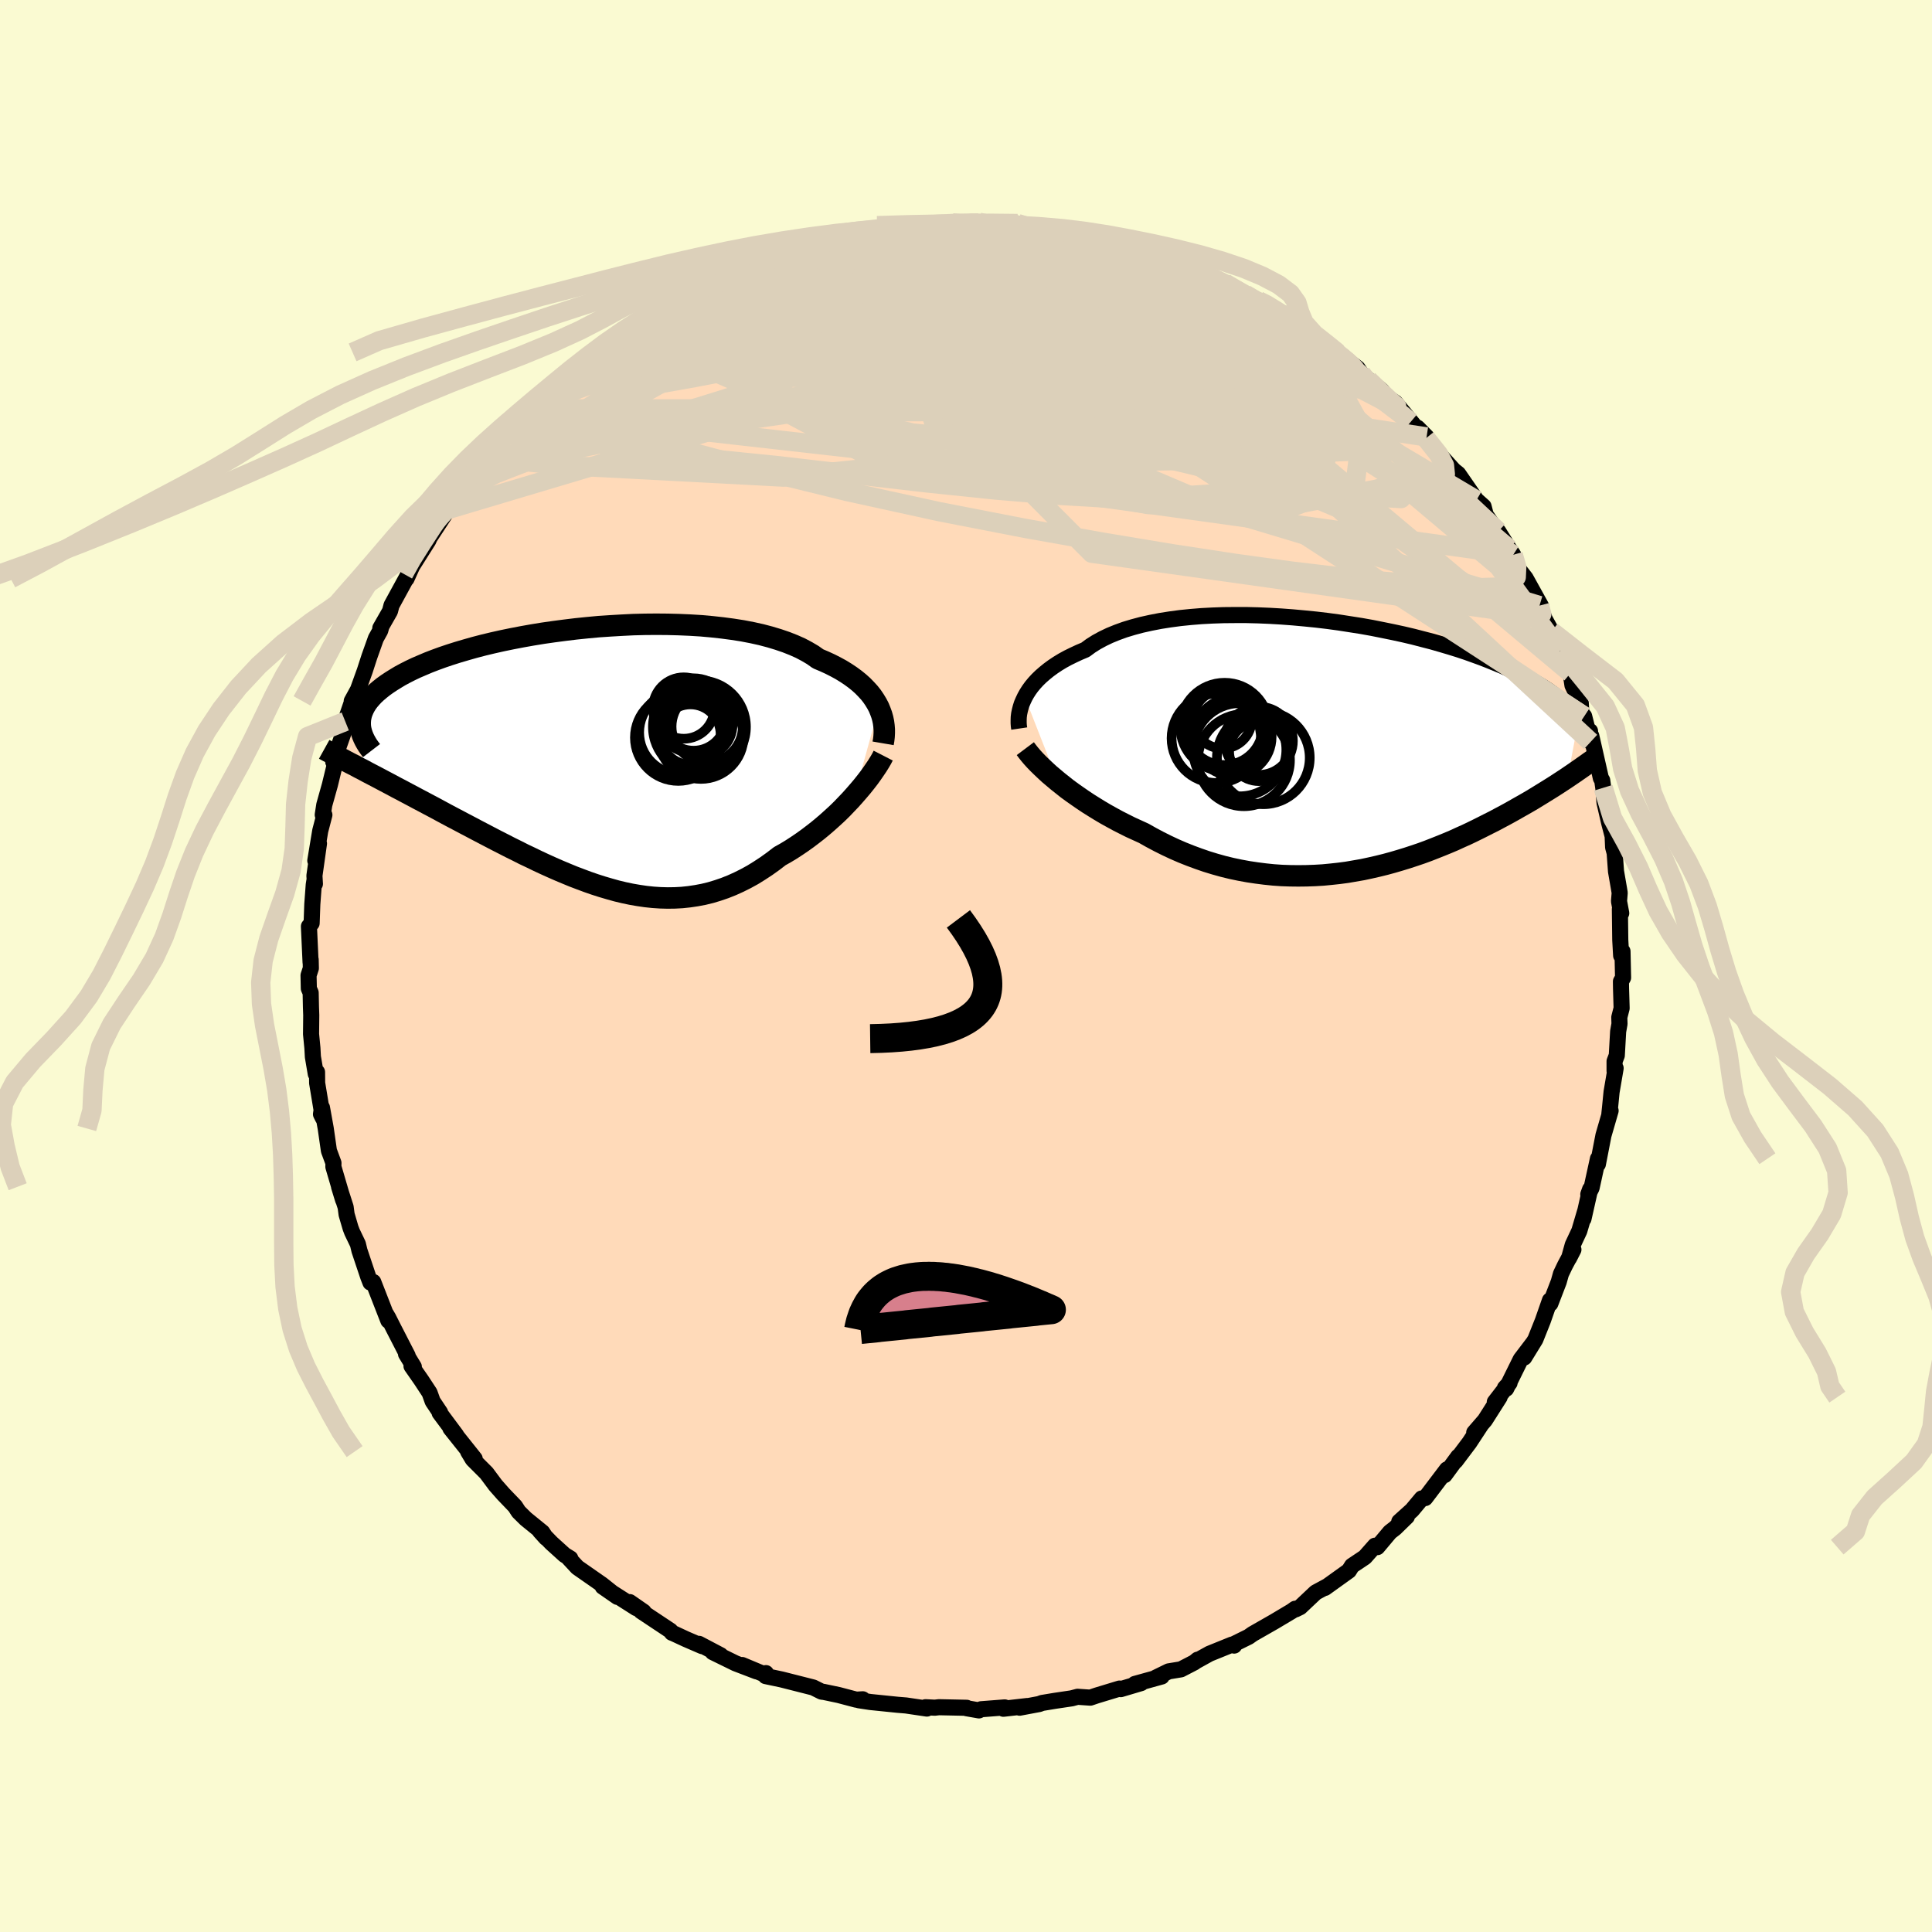 
  <svg viewBox="-100 -100 200 200" xmlns="http://www.w3.org/2000/svg" width="500" height="500" id="face-svg">
    <defs>
      <clipPath id="leftEyeClipPath">
        <polyline points="29.99,-5.23 29.79,-5.61 29.56,-5.99 29.31,-6.36 29.02,-6.73 28.69,-7.09 28.34,-7.45 27.95,-7.8 27.53,-8.14 27.08,-8.47 26.6,-8.79 26.08,-9.11 25.53,-9.41 24.96,-9.7 24.35,-9.98 23.71,-10.25 23.16,-10.64 22.55,-11 21.89,-11.35 21.17,-11.67 20.41,-11.97 19.59,-12.25 18.73,-12.51 17.82,-12.75 16.87,-12.96 15.88,-13.15 14.86,-13.31 13.8,-13.45 12.71,-13.57 11.6,-13.67 10.46,-13.74 9.31,-13.79 8.14,-13.82 6.96,-13.83 5.77,-13.82 4.57,-13.79 3.38,-13.73 2.18,-13.66 0.99,-13.58 -0.19,-13.47 -1.36,-13.35 -2.51,-13.21 -3.65,-13.06 -4.77,-12.9 -5.87,-12.72 -6.94,-12.53 -7.98,-12.33 -9,-12.12 -9.98,-11.9 -10.94,-11.67 -11.86,-11.43 -12.74,-11.18 -13.59,-10.93 -14.41,-10.67 -15.18,-10.41 -15.92,-10.14 -16.62,-9.87 -17.28,-9.59 -17.91,-9.32 -18.5,-9.04 -19.05,-8.76 -19.57,-8.48 -20.05,-8.19 -20.5,-7.91 -20.92,-7.63 -21.31,-7.35 -21.66,-7.07 -21.99,-6.79 -22.29,-6.51 -22.55,-6.23 -22.79,-5.95 -23,-5.67 -23.18,-5.38 -23.33,-5.1 -23.45,-4.82 -23.55,-4.55 -23.62,-4.27 -23.67,-3.99 -23.69,-3.71 -23.69,-3.44 -23.37,1.26 -22.91,1.51 -22.43,1.76 -21.95,2.01 -21.46,2.27 -20.95,2.54 -20.44,2.81 -19.92,3.09 -19.38,3.37 -18.84,3.66 -18.29,3.95 -17.73,4.25 -17.16,4.55 -16.58,4.86 -15.99,5.17 -15.4,5.49 -14.79,5.82 -14.17,6.15 -13.54,6.48 -12.9,6.82 -12.25,7.16 -11.59,7.51 -10.92,7.86 -10.25,8.21 -9.56,8.57 -8.87,8.92 -8.17,9.28 -7.46,9.63 -6.75,9.99 -6.03,10.33 -5.31,10.68 -4.58,11.02 -3.85,11.35 -3.12,11.67 -2.38,11.98 -1.63,12.29 -0.89,12.57 -0.14,12.85 0.61,13.11 1.36,13.35 2.11,13.57 2.86,13.78 3.61,13.96 4.37,14.12 5.12,14.25 5.87,14.36 6.63,14.44 7.38,14.49 8.13,14.51 8.88,14.5 9.62,14.46 10.37,14.38 11.11,14.27 11.85,14.13 12.59,13.95 13.32,13.73 14.05,13.48 14.78,13.19 15.51,12.86 16.23,12.5 16.94,12.11 17.65,11.67 18.35,11.21 19.05,10.71 19.74,10.18 20.33,9.85 20.91,9.5 21.48,9.13 22.04,8.75 22.6,8.35 23.14,7.94 23.68,7.52 24.2,7.09 24.71,6.65 25.21,6.2 25.7,5.75 26.17,5.29 26.62,4.82 27.06,4.36 27.48,3.89" />
      </clipPath>
      <clipPath id="rightEyeClipPath">
        <polyline points="-32.34,-5.13 -32.14,-5.49 -31.91,-5.85 -31.65,-6.21 -31.36,-6.56 -31.03,-6.92 -30.68,-7.26 -30.29,-7.6 -29.87,-7.94 -29.42,-8.27 -28.94,-8.59 -28.43,-8.9 -27.88,-9.2 -27.31,-9.48 -26.71,-9.76 -26.07,-10.03 -25.53,-10.43 -24.93,-10.81 -24.27,-11.17 -23.56,-11.51 -22.8,-11.82 -22,-12.11 -21.14,-12.37 -20.24,-12.61 -19.29,-12.82 -18.31,-13.01 -17.29,-13.17 -16.24,-13.31 -15.15,-13.42 -14.04,-13.51 -12.91,-13.57 -11.75,-13.61 -10.58,-13.62 -9.4,-13.62 -8.2,-13.59 -7,-13.54 -5.8,-13.47 -4.59,-13.38 -3.39,-13.27 -2.19,-13.15 -1.01,-13.01 0.17,-12.85 1.33,-12.67 2.48,-12.49 3.6,-12.29 4.7,-12.07 5.78,-11.85 6.84,-11.62 7.86,-11.38 8.86,-11.12 9.83,-10.87 10.77,-10.6 11.68,-10.33 12.55,-10.06 13.39,-9.78 14.2,-9.49 14.97,-9.21 15.71,-8.92 16.42,-8.63 17.1,-8.35 17.74,-8.06 18.35,-7.77 18.93,-7.48 19.49,-7.2 20.01,-6.91 20.51,-6.63 20.99,-6.35 21.44,-6.07 21.86,-5.79 22.26,-5.51 22.63,-5.23 22.98,-4.96 23.3,-4.69 23.61,-4.41 23.89,-4.15 24.15,-3.88 24.39,-3.61 24.61,-3.35 24.81,-3.09 24.99,-2.83 23.86,3.18 23.5,3.42 23.13,3.66 22.75,3.91 22.36,4.16 21.96,4.41 21.54,4.67 21.12,4.93 20.68,5.2 20.24,5.47 19.78,5.74 19.31,6.01 18.83,6.28 18.34,6.56 17.84,6.84 17.33,7.12 16.8,7.4 16.26,7.69 15.7,7.97 15.13,8.26 14.55,8.55 13.96,8.84 13.35,9.13 12.72,9.41 12.09,9.7 11.43,9.98 10.77,10.25 10.09,10.52 9.4,10.79 8.69,11.05 7.98,11.29 7.25,11.53 6.5,11.76 5.75,11.98 4.98,12.19 4.21,12.38 3.42,12.56 2.63,12.73 1.82,12.87 1.01,13.01 0.18,13.12 -0.65,13.21 -1.48,13.29 -2.33,13.34 -3.18,13.37 -4.03,13.38 -4.89,13.37 -5.75,13.34 -6.61,13.28 -7.48,13.19 -8.34,13.08 -9.21,12.95 -10.08,12.79 -10.94,12.61 -11.8,12.4 -12.66,12.16 -13.51,11.9 -14.35,11.61 -15.19,11.3 -16.02,10.97 -16.85,10.61 -17.66,10.23 -18.46,9.83 -19.25,9.41 -20.03,8.97 -20.71,8.66 -21.39,8.35 -22.05,8.02 -22.7,7.69 -23.34,7.34 -23.97,6.99 -24.58,6.63 -25.18,6.26 -25.77,5.89 -26.34,5.51 -26.89,5.13 -27.43,4.75 -27.95,4.37 -28.44,3.98 -28.92,3.6" />
      </clipPath>
      <filter id="fuzzy">
        <feTurbulence id="turbulence" baseFrequency="0.05" numOctaves="3" type="noise" result="noise" />
        <feDisplacementMap in="SourceGraphic" in2="noise" scale="2" />
      </filter>
      <linearGradient id="rainbowGradient" x1="0%" y1="0%" x2="100%" y2="0%">
        <stop offset="0%" style="stop-color: rgb(128, 128, 128); stop-opacity: 1" />
        <stop offset="50%" style="stop-color: rgb(255, 165, 0); stop-opacity: 1" />
        <stop offset="100%" style="stop-color: rgb(255, 105, 180); stop-opacity: 1" />
      </linearGradient>
    </defs>
    <rect x="-100" y="-100" width="100%" height="100%" fill="rgb(250, 250, 210)" />
    <polyline id="faceContour" points="68.02,1.21 67.8,1.6 67.81,2.34 67.87,4.37 67.63,5.31 67.65,5.99 67.51,6.78 67.37,9.26 67.14,9.86 67.14,10.86 67.25,10.58 66.83,13.04 66.67,14.66 66.6,15.32 66.73,14.98 65.99,17.53 65.41,20.52 65.42,19.95 64.76,22.97 64.42,23.64 64.61,23.11 63.92,26.18 64.11,25.32 63.49,27.42 62.81,28.87 62.43,30.24 62.88,29.36 62.01,30.99 61.59,31.87 61.36,32.69 60.49,34.95 60.45,34.61 59.71,36.73 58.94,38.66 57.79,40.53 58.72,39.01 57.42,40.72 55.92,43.76 55.79,43.68 56.27,43.16 54.74,45.14 55.24,44.63 53.72,47.02 52.61,48.3 53.33,47.48 52.11,49.34 50.68,51.24 50.96,50.78 49.55,52.7 49.79,52.11 47.54,55.08 47.18,55.12 46.17,56.33 44.85,57.52 45.64,57 44.42,58.19 43.89,58.6 42.58,60.16 42.34,60.01 41.29,61.2 39.96,62.09 39.64,62.6 37.16,64.38 37.37,64.22 36.2,64.85 34.59,66.37 34.12,66.6 34.07,66.54 33.72,66.79 31.91,67.87 29.67,69.15 29.26,69.44 27.56,70.28 27.76,70.35 27.53,70.25 25.21,71.19 23.8,71.97 23.98,71.81 23.64,72.09 22.25,72.81 20.98,73.02 19.65,73.67 20.26,73.55 17.48,74.32 18.14,74.23 16.02,74.86 15.89,74.8 13.52,75.52 12.87,75.74 11.55,75.65 10.95,75.81 9.2,76.07 7.87,76.29 7.58,76.4 5.55,76.78 6.32,76.61 3.87,76.89 4.01,76.75 1.56,76.94 1.34,77.06 0.03,76.83 0.07,76.79 -2.8,76.73 -3.23,76.78 -4.19,76.73 -4.05,76.87 -6.21,76.55 -7.07,76.48 -9.91,76.19 -11.09,76.01 -10.69,75.91 -11.36,75.95 -13.18,75.47 -14.75,75.14 -14.91,75.13 -14.97,75.11 -15.81,74.69 -19.08,73.86 -20.74,73.51 -20.71,73.2 -20.55,73.46 -23.18,72.36 -21.68,73.02 -23.85,72.19 -26.22,71.03 -25.4,71.35 -27.64,70.17 -27.31,70.41 -29,69.68 -30.27,69.09 -30.45,69.02 -30.6,68.81 -33.64,66.79 -33.37,66.85 -34.81,65.85 -34.13,66.47 -37.61,64.25 -36.08,65.31 -37.69,64.03 -40.23,62.26 -41.14,61.28 -40.96,61.33 -41.55,60.97 -42.92,59.73 -44.11,58.5 -43.47,59.21 -43.86,58.62 -45.57,57.23 -46.31,56.5 -46.68,55.93 -47.9,54.66 -48.71,53.74 -49.64,52.49 -51.06,51.07 -51.54,50.27 -50.86,51.01 -53.37,47.86 -52.77,48.57 -54.49,46.26 -54.44,46.22 -55.21,45.07 -55.53,44.18 -56.39,42.87 -57.4,41.42 -57.16,41.49 -57.97,40.16 -57.8,40.34 -59.27,37.48 -59.81,36.41 -60.04,36.02 -59.8,36.71 -61.36,32.71 -61.65,32.77 -61.88,32.18 -62.79,29.46 -62.95,28.79 -63.55,27.54 -63.71,27.12 -64.12,25.72 -64.22,24.96 -64.9,22.85 -64.48,24.22 -65.49,20.78 -65.48,20.39 -65.95,19.12 -66.28,16.82 -66.67,14.66 -66.77,15.34 -66.57,15.74 -67.17,12.11 -67.18,10.98 -67.31,11.17 -67.61,9.4 -67.66,8.49 -67.8,7.05 -67.78,5.09 -67.81,4.25 -67.84,2.77 -68.03,2.33 -68.06,0.97 -67.82,0.23 -67.84,-0.66 -67.85,-0.39 -68.02,-4.1 -67.74,-4.43 -67.67,-6.39 -67.52,-8.41 -67.46,-8.79 -67.4,-8.5 -67.45,-9.35 -66.98,-12.68 -67.36,-10.91 -66.85,-13.99 -66.42,-15.64 -66.59,-15.65 -66.43,-16.68 -65.85,-18.75 -65.24,-21.26 -65.33,-21.86 -65.5,-21.13 -64.42,-24.2 -63.93,-25.46 -64.26,-25.32 -63.53,-27.44 -63.59,-27.42 -62.94,-28.61 -62.24,-30.55 -61.76,-32.03 -61.09,-33.91 -60.64,-34.72 -60.53,-35.11 -60.63,-34.98 -59.63,-36.73 -59.47,-37.34 -57.69,-40.6 -57.92,-40.09 -57.09,-41.93 -57.63,-40.92 -55.66,-44.04 -55.52,-44.35 -54.34,-46.15 -53.62,-47.26 -53.82,-47.21 -52.67,-48.83 -52.66,-48.69 -51.81,-49.75 -50.74,-51.28 -50.54,-51.41 -49.95,-51.99 -49.55,-52.62 -47.85,-54.73 -47.42,-54.94 -45.32,-57.21 -45.32,-57.38 -44.11,-58.6 -44.87,-57.67 -43.49,-59.4 -43.71,-58.85 -42.27,-60.36 -39.4,-62.5 -40.03,-62.35 -39.07,-63.03 -38.12,-63.52 -37.94,-63.69 -37.15,-64.52 -35.02,-65.97 -34.19,-66.39 -33.39,-66.83 -32.03,-67.79 -31.18,-68.16 -31.39,-68.14 -30.72,-68.49 -28.65,-69.87 -26.58,-70.73 -26.51,-70.88 -26.02,-71.15 -26.05,-70.91 -22.25,-72.58 -22.65,-72.61 -22.84,-72.26 -20.93,-73.01 -18.39,-74.15 -19.15,-73.68 -16.81,-74.49 -17.15,-74.53 -15.68,-74.81 -13.44,-75.21 -15.58,-75.07 -11.85,-75.64 -12.21,-75.8 -12.09,-75.74 -8.59,-76.33 -8.15,-76.37 -6.24,-76.59 -7.41,-76.43 -5.15,-76.64 -5.98,-76.63 -3.67,-76.71 -1.41,-76.93 -1.36,-76.97 0.67,-76.75 1.28,-76.92 1.36,-76.99 4,-76.82 5.34,-76.86 5.84,-76.74 6.34,-76.5 8.68,-76.16 8.07,-76.27 10.07,-76.19 12.36,-75.72 12.68,-75.72 13.06,-75.56 12.2,-75.63 14.39,-75.27 16.22,-74.56 18.33,-74.23 19.26,-73.95 19.03,-73.79 20.49,-73.23 19.23,-73.55 20.81,-73.08 24.49,-71.67 23.57,-72.07 24.8,-71.63 25.32,-71.32 26.82,-70.69 28.91,-69.54 30.38,-68.62 31.32,-68.14 30.28,-68.87 30.76,-68.71 32.54,-67.7 33.16,-67.21 33.24,-67.12 35.73,-65.26 37.91,-64.01 37.62,-63.99 38.17,-63.6 38.5,-63.45 40.54,-61.88 40.92,-61.33 41.11,-61.15 43.06,-59.55 42.67,-59.71 44.73,-57.73 44.18,-58.5 44.43,-58.33 46.87,-55.39 46.74,-55.72 47.68,-54.77 47.61,-54.63 49.43,-52.49 50.49,-51.32 50.96,-50.94 52.71,-48.41 52.49,-48.63 52.84,-48.23 53.58,-47.57 53.8,-46.71 55.61,-44.09 55.1,-44.99 56.23,-43.18 56.65,-42.57 57.17,-41.12 57.93,-40.15 59.53,-37.26 58.87,-37.95 59.37,-37.31 60.04,-35.59 59.76,-36.18 60.62,-34.64 61.62,-31.87 61.52,-32.63 62.59,-30.33 62.78,-29.06 63.64,-27.23 63.7,-26.17 63.99,-25.86 64.66,-23.2 64.6,-24.32 64.52,-23.8 64.73,-23.82 65.72,-19.45 65.86,-19.22 65.97,-18.45 66.1,-16.91 66.58,-14.82 66.94,-13.44 66.99,-12.29 67.15,-11.7 67.29,-9.79 67.6,-8 67.67,-7.57 67.6,-6.7 67.83,-5.47 67.69,-5.88 67.73,-2.7 67.82,-1.08 67.96,-1.52 68.02,1.21 67.8,1.6" fill="rgb(255, 218, 185)" stroke="black" stroke-width="1.667" stroke-linejoin="round" filter="url(#fuzzy)" />
    <g transform="translate(38.43 -22.71)">
      <polyline id="rightCountour" points="-32.34,-5.13 -32.14,-5.49 -31.91,-5.85 -31.65,-6.21 -31.36,-6.56 -31.03,-6.92 -30.68,-7.26 -30.29,-7.6 -29.87,-7.94 -29.42,-8.27 -28.94,-8.59 -28.43,-8.9 -27.88,-9.2 -27.31,-9.48 -26.71,-9.76 -26.07,-10.03 -25.53,-10.43 -24.93,-10.81 -24.27,-11.17 -23.56,-11.51 -22.8,-11.82 -22,-12.11 -21.14,-12.37 -20.24,-12.61 -19.29,-12.82 -18.31,-13.01 -17.29,-13.17 -16.24,-13.31 -15.15,-13.42 -14.04,-13.51 -12.91,-13.57 -11.75,-13.61 -10.58,-13.62 -9.4,-13.62 -8.2,-13.59 -7,-13.54 -5.8,-13.47 -4.59,-13.38 -3.39,-13.27 -2.19,-13.15 -1.01,-13.01 0.17,-12.85 1.33,-12.67 2.48,-12.49 3.6,-12.29 4.7,-12.07 5.78,-11.85 6.84,-11.62 7.86,-11.38 8.86,-11.12 9.83,-10.87 10.77,-10.6 11.68,-10.33 12.55,-10.06 13.39,-9.78 14.2,-9.49 14.97,-9.21 15.71,-8.92 16.42,-8.63 17.1,-8.35 17.74,-8.06 18.35,-7.77 18.93,-7.48 19.49,-7.2 20.01,-6.91 20.51,-6.63 20.99,-6.35 21.44,-6.07 21.86,-5.79 22.26,-5.51 22.63,-5.23 22.98,-4.96 23.3,-4.69 23.61,-4.41 23.89,-4.15 24.15,-3.88 24.39,-3.61 24.61,-3.35 24.81,-3.09 24.99,-2.83 23.86,3.18 23.5,3.42 23.13,3.66 22.75,3.91 22.36,4.16 21.96,4.41 21.54,4.67 21.12,4.93 20.68,5.2 20.24,5.47 19.78,5.74 19.31,6.01 18.83,6.28 18.34,6.56 17.84,6.84 17.33,7.12 16.8,7.4 16.26,7.69 15.7,7.97 15.13,8.26 14.55,8.55 13.96,8.84 13.35,9.13 12.72,9.41 12.09,9.7 11.43,9.98 10.77,10.25 10.09,10.52 9.4,10.79 8.69,11.05 7.98,11.29 7.25,11.53 6.5,11.76 5.75,11.98 4.98,12.19 4.21,12.38 3.42,12.56 2.63,12.73 1.82,12.87 1.01,13.01 0.18,13.12 -0.65,13.21 -1.48,13.29 -2.33,13.34 -3.18,13.37 -4.03,13.38 -4.89,13.37 -5.75,13.34 -6.61,13.28 -7.48,13.19 -8.34,13.08 -9.21,12.95 -10.08,12.79 -10.94,12.61 -11.8,12.4 -12.66,12.16 -13.51,11.9 -14.35,11.61 -15.19,11.3 -16.02,10.97 -16.85,10.61 -17.66,10.23 -18.46,9.83 -19.25,9.41 -20.03,8.97 -20.71,8.66 -21.39,8.35 -22.05,8.02 -22.7,7.69 -23.34,7.34 -23.97,6.99 -24.58,6.63 -25.18,6.26 -25.77,5.89 -26.34,5.51 -26.89,5.13 -27.43,4.75 -27.95,4.37 -28.44,3.98 -28.92,3.6" fill="white" stroke="white" stroke-width="0" stroke-linejoin="round" filter="url(#fuzzy)" />
    </g>
    <g transform="translate(-39.02 -21.55)">
      <polyline id="leftCountour" points="29.99,-5.23 29.79,-5.61 29.56,-5.99 29.31,-6.36 29.02,-6.73 28.69,-7.09 28.34,-7.45 27.95,-7.8 27.53,-8.14 27.08,-8.47 26.6,-8.79 26.08,-9.11 25.53,-9.41 24.96,-9.7 24.35,-9.98 23.71,-10.25 23.16,-10.64 22.55,-11 21.89,-11.35 21.17,-11.67 20.41,-11.97 19.59,-12.25 18.73,-12.51 17.82,-12.75 16.87,-12.96 15.88,-13.15 14.86,-13.31 13.8,-13.45 12.71,-13.57 11.6,-13.67 10.46,-13.74 9.31,-13.79 8.14,-13.82 6.96,-13.83 5.77,-13.82 4.57,-13.79 3.38,-13.73 2.18,-13.66 0.99,-13.58 -0.19,-13.47 -1.36,-13.35 -2.51,-13.21 -3.65,-13.06 -4.77,-12.9 -5.87,-12.72 -6.94,-12.53 -7.98,-12.33 -9,-12.12 -9.98,-11.9 -10.94,-11.67 -11.86,-11.43 -12.74,-11.18 -13.59,-10.93 -14.41,-10.67 -15.18,-10.41 -15.92,-10.14 -16.62,-9.87 -17.28,-9.59 -17.91,-9.32 -18.5,-9.04 -19.05,-8.76 -19.57,-8.48 -20.05,-8.19 -20.5,-7.91 -20.92,-7.63 -21.31,-7.35 -21.66,-7.07 -21.99,-6.79 -22.29,-6.51 -22.55,-6.23 -22.79,-5.95 -23,-5.67 -23.18,-5.38 -23.33,-5.1 -23.45,-4.82 -23.55,-4.55 -23.62,-4.27 -23.67,-3.99 -23.69,-3.71 -23.69,-3.44 -23.37,1.26 -22.91,1.51 -22.43,1.76 -21.95,2.01 -21.46,2.27 -20.95,2.54 -20.44,2.81 -19.92,3.09 -19.38,3.37 -18.84,3.66 -18.29,3.95 -17.73,4.25 -17.16,4.55 -16.58,4.86 -15.99,5.17 -15.4,5.49 -14.79,5.82 -14.17,6.15 -13.54,6.48 -12.9,6.82 -12.25,7.16 -11.59,7.51 -10.92,7.86 -10.25,8.21 -9.56,8.57 -8.87,8.92 -8.17,9.28 -7.46,9.63 -6.75,9.99 -6.03,10.33 -5.31,10.68 -4.58,11.02 -3.85,11.35 -3.12,11.67 -2.38,11.98 -1.63,12.29 -0.89,12.57 -0.14,12.85 0.61,13.11 1.36,13.35 2.11,13.57 2.86,13.78 3.61,13.96 4.37,14.12 5.12,14.25 5.87,14.36 6.63,14.44 7.38,14.49 8.13,14.51 8.88,14.5 9.62,14.46 10.37,14.38 11.11,14.27 11.85,14.13 12.59,13.95 13.32,13.73 14.05,13.48 14.78,13.19 15.51,12.86 16.23,12.5 16.94,12.11 17.65,11.67 18.35,11.21 19.05,10.71 19.74,10.18 20.33,9.85 20.91,9.5 21.48,9.13 22.04,8.75 22.6,8.35 23.14,7.94 23.68,7.52 24.2,7.09 24.71,6.65 25.21,6.2 25.7,5.75 26.17,5.29 26.62,4.82 27.06,4.36 27.48,3.89" fill="white" stroke="white" stroke-width="0" stroke-linejoin="round" filter="url(#fuzzy)" />
    </g>
    <g transform="translate(38.43 -22.71)">
      <polyline id="rightUpper" points="-32.92,-1.87 -32.96,-2.14 -32.98,-2.43 -32.98,-2.74 -32.97,-3.05 -32.93,-3.38 -32.86,-3.72 -32.77,-4.07 -32.66,-4.42 -32.51,-4.77 -32.34,-5.13 -32.14,-5.49 -31.91,-5.85 -31.65,-6.21 -31.36,-6.56 -31.03,-6.92 -30.68,-7.26 -30.29,-7.6 -29.87,-7.94 -29.42,-8.27 -28.94,-8.59 -28.43,-8.9 -27.88,-9.2 -27.31,-9.48 -26.71,-9.76 -26.07,-10.03 -25.53,-10.43 -24.93,-10.81 -24.27,-11.17 -23.56,-11.51 -22.8,-11.82 -22,-12.11 -21.14,-12.37 -20.24,-12.61 -19.29,-12.82 -18.31,-13.01 -17.29,-13.17 -16.24,-13.31 -15.15,-13.42 -14.04,-13.51 -12.91,-13.57 -11.75,-13.61 -10.58,-13.62 -9.4,-13.62 -8.2,-13.59 -7,-13.54 -5.8,-13.47 -4.59,-13.38 -3.39,-13.27 -2.19,-13.15 -1.01,-13.01 0.17,-12.85 1.33,-12.67 2.48,-12.49 3.6,-12.29 4.7,-12.07 5.78,-11.85 6.84,-11.62 7.86,-11.38 8.86,-11.12 9.83,-10.87 10.77,-10.6 11.68,-10.33 12.55,-10.06 13.39,-9.78 14.2,-9.49 14.97,-9.21 15.71,-8.92 16.42,-8.63 17.1,-8.35 17.74,-8.06 18.35,-7.77 18.93,-7.48 19.49,-7.2 20.01,-6.91 20.51,-6.63 20.99,-6.35 21.44,-6.07 21.86,-5.79 22.26,-5.51 22.63,-5.23 22.98,-4.96 23.3,-4.69 23.61,-4.41 23.89,-4.15 24.15,-3.88 24.39,-3.61 24.61,-3.35 24.81,-3.09 24.99,-2.83 25.15,-2.57 25.29,-2.32 25.42,-2.07 25.53,-1.82 25.63,-1.57 25.71,-1.33 25.78,-1.09 25.83,-0.85 25.87,-0.61 25.9,-0.37" fill="none" stroke="black" stroke-width="1.667" stroke-linejoin="round" filter="url(#fuzzy)" />
      <polyline id="rightLower" points="-32.29,0.21 -32.08,0.49 -31.85,0.78 -31.58,1.1 -31.28,1.43 -30.95,1.77 -30.59,2.12 -30.21,2.48 -29.81,2.85 -29.37,3.22 -28.92,3.6 -28.44,3.98 -27.95,4.37 -27.43,4.75 -26.89,5.13 -26.34,5.51 -25.77,5.89 -25.18,6.26 -24.58,6.63 -23.97,6.99 -23.34,7.34 -22.7,7.69 -22.05,8.02 -21.39,8.35 -20.71,8.66 -20.03,8.97 -19.25,9.41 -18.46,9.83 -17.66,10.23 -16.85,10.61 -16.02,10.97 -15.19,11.3 -14.35,11.61 -13.51,11.9 -12.66,12.16 -11.8,12.4 -10.94,12.61 -10.08,12.79 -9.21,12.95 -8.34,13.08 -7.48,13.19 -6.61,13.28 -5.75,13.34 -4.89,13.37 -4.03,13.38 -3.18,13.37 -2.33,13.34 -1.48,13.29 -0.65,13.21 0.18,13.12 1.01,13.01 1.82,12.87 2.63,12.73 3.42,12.56 4.21,12.38 4.98,12.19 5.75,11.98 6.5,11.76 7.25,11.53 7.98,11.29 8.69,11.05 9.4,10.79 10.09,10.52 10.77,10.25 11.43,9.98 12.09,9.7 12.72,9.41 13.35,9.13 13.96,8.84 14.55,8.55 15.13,8.26 15.7,7.97 16.26,7.69 16.8,7.4 17.33,7.12 17.84,6.84 18.34,6.56 18.83,6.28 19.31,6.01 19.78,5.74 20.24,5.47 20.68,5.2 21.12,4.93 21.54,4.67 21.96,4.41 22.36,4.16 22.75,3.91 23.13,3.66 23.5,3.42 23.86,3.18 24.21,2.94 24.55,2.71 24.88,2.48 25.2,2.26 25.51,2.04 25.81,1.83 26.1,1.62 26.39,1.42 26.66,1.22 26.92,1.02" fill="none" stroke="black" stroke-width="2.222" stroke-linejoin="round" filter="url(#fuzzy)" />
      <circle r="4.578" cx="-11.656" cy="-2.033" stroke="black" fill="none" stroke-width="1.0" filter="url(#fuzzy)" clip-path="url(#rightEyeClipPath)" /><circle r="4.012" cx="-10.806" cy="-1.013" stroke="black" fill="none" stroke-width="1.0" filter="url(#fuzzy)" clip-path="url(#rightEyeClipPath)" /><circle r="4.004" cx="-11.696" cy="-2.098" stroke="black" fill="none" stroke-width="1.0" filter="url(#fuzzy)" clip-path="url(#rightEyeClipPath)" /><circle r="3.53" cx="-8.121" cy="-0.598" stroke="black" fill="none" stroke-width="1.0" filter="url(#fuzzy)" clip-path="url(#rightEyeClipPath)" /><circle r="4.766" cx="-9.661" cy="1.402" stroke="black" fill="none" stroke-width="1.0" filter="url(#fuzzy)" clip-path="url(#rightEyeClipPath)" /><circle r="4.822" cx="-10.091" cy="0.322" stroke="black" fill="none" stroke-width="1.0" filter="url(#fuzzy)" clip-path="url(#rightEyeClipPath)" /><circle r="3.082" cx="-8.111" cy="0.487" stroke="black" fill="none" stroke-width="1.0" filter="url(#fuzzy)" clip-path="url(#rightEyeClipPath)" /><circle r="4.626" cx="-12.521" cy="-0.863" stroke="black" fill="none" stroke-width="1.0" filter="url(#fuzzy)" clip-path="url(#rightEyeClipPath)" /><circle r="3.024" cx="-11.876" cy="-2.828" stroke="black" fill="none" stroke-width="1.0" filter="url(#fuzzy)" clip-path="url(#rightEyeClipPath)" /><circle r="4.804" cx="-7.651" cy="1.157" stroke="black" fill="none" stroke-width="1.0" filter="url(#fuzzy)" clip-path="url(#rightEyeClipPath)" />
      </g>
    <g transform="translate(-39.02 -21.55)">
      <polyline id="leftUpper" points="30.44,-1.5 30.5,-1.85 30.54,-2.2 30.56,-2.57 30.56,-2.94 30.53,-3.31 30.48,-3.69 30.4,-4.07 30.29,-4.46 30.15,-4.84 29.99,-5.23 29.79,-5.61 29.56,-5.99 29.31,-6.36 29.02,-6.73 28.69,-7.09 28.34,-7.45 27.95,-7.8 27.53,-8.14 27.08,-8.47 26.6,-8.79 26.08,-9.11 25.53,-9.41 24.96,-9.7 24.35,-9.98 23.71,-10.25 23.16,-10.64 22.55,-11 21.89,-11.35 21.17,-11.67 20.41,-11.97 19.59,-12.25 18.73,-12.51 17.82,-12.75 16.87,-12.96 15.88,-13.15 14.86,-13.31 13.8,-13.45 12.71,-13.57 11.6,-13.67 10.46,-13.74 9.31,-13.79 8.14,-13.82 6.96,-13.83 5.77,-13.82 4.57,-13.79 3.38,-13.73 2.18,-13.66 0.99,-13.58 -0.19,-13.47 -1.36,-13.35 -2.51,-13.21 -3.65,-13.06 -4.77,-12.9 -5.87,-12.72 -6.94,-12.53 -7.98,-12.33 -9,-12.12 -9.98,-11.9 -10.94,-11.67 -11.86,-11.43 -12.74,-11.18 -13.59,-10.93 -14.41,-10.67 -15.18,-10.41 -15.92,-10.14 -16.62,-9.87 -17.28,-9.59 -17.91,-9.32 -18.5,-9.04 -19.05,-8.76 -19.57,-8.48 -20.05,-8.19 -20.5,-7.91 -20.92,-7.63 -21.31,-7.35 -21.66,-7.07 -21.99,-6.79 -22.29,-6.51 -22.55,-6.23 -22.79,-5.95 -23,-5.67 -23.18,-5.38 -23.33,-5.1 -23.45,-4.82 -23.55,-4.55 -23.62,-4.27 -23.67,-3.99 -23.69,-3.71 -23.69,-3.44 -23.67,-3.16 -23.62,-2.89 -23.55,-2.62 -23.46,-2.35 -23.35,-2.08 -23.22,-1.81 -23.07,-1.54 -22.91,-1.28 -22.72,-1.01 -22.52,-0.75" fill="none" stroke="black" stroke-width="2.222" stroke-linejoin="round" filter="url(#fuzzy)" />
      <polyline id="leftLower" points="30.45,-0.23 30.28,0.1 30.07,0.46 29.84,0.83 29.57,1.23 29.28,1.65 28.97,2.08 28.63,2.52 28.27,2.97 27.88,3.43 27.48,3.89 27.06,4.36 26.62,4.82 26.17,5.29 25.7,5.75 25.21,6.2 24.71,6.65 24.2,7.09 23.68,7.52 23.14,7.94 22.6,8.35 22.04,8.75 21.48,9.13 20.91,9.5 20.33,9.85 19.74,10.18 19.05,10.71 18.35,11.21 17.65,11.67 16.94,12.11 16.23,12.5 15.51,12.86 14.78,13.19 14.05,13.48 13.32,13.73 12.59,13.95 11.85,14.13 11.11,14.27 10.37,14.38 9.62,14.46 8.88,14.5 8.13,14.51 7.38,14.49 6.63,14.44 5.87,14.36 5.12,14.25 4.37,14.12 3.61,13.96 2.86,13.78 2.11,13.57 1.36,13.35 0.61,13.11 -0.14,12.85 -0.89,12.57 -1.63,12.29 -2.38,11.98 -3.12,11.67 -3.85,11.35 -4.58,11.02 -5.31,10.68 -6.03,10.33 -6.75,9.99 -7.46,9.63 -8.17,9.28 -8.87,8.92 -9.56,8.57 -10.25,8.21 -10.92,7.86 -11.59,7.51 -12.25,7.16 -12.9,6.82 -13.54,6.48 -14.17,6.15 -14.79,5.82 -15.4,5.49 -15.99,5.17 -16.58,4.86 -17.16,4.55 -17.73,4.25 -18.29,3.95 -18.84,3.66 -19.38,3.37 -19.92,3.09 -20.44,2.81 -20.95,2.54 -21.46,2.27 -21.95,2.01 -22.43,1.76 -22.91,1.51 -23.37,1.26 -23.82,1.03 -24.26,0.79 -24.7,0.57 -25.12,0.35 -25.53,0.13 -25.93,-0.08 -26.31,-0.29 -26.69,-0.49 -27.06,-0.68 -27.42,-0.88" fill="none" stroke="black" stroke-width="2.222" stroke-linejoin="round" filter="url(#fuzzy)" />
      <circle r="4.412" cx="11.58" cy="-2.229" stroke="black" fill="none" stroke-width="1.0" filter="url(#fuzzy)" clip-path="url(#leftEyeClipPath)" /><circle r="3.178" cx="9.8" cy="-5.154" stroke="black" fill="none" stroke-width="1.0" filter="url(#fuzzy)" clip-path="url(#leftEyeClipPath)" /><circle r="3.874" cx="10.815" cy="-4.359" stroke="black" fill="none" stroke-width="1.0" filter="url(#fuzzy)" clip-path="url(#leftEyeClipPath)" /><circle r="4.814" cx="11.425" cy="-3.199" stroke="black" fill="none" stroke-width="1.0" filter="url(#fuzzy)" clip-path="url(#leftEyeClipPath)" /><circle r="3.254" cx="11.595" cy="-3.424" stroke="black" fill="none" stroke-width="1.0" filter="url(#fuzzy)" clip-path="url(#leftEyeClipPath)" /><circle r="3.336" cx="10.82" cy="-4.074" stroke="black" fill="none" stroke-width="1.0" filter="url(#fuzzy)" clip-path="url(#leftEyeClipPath)" /><circle r="4.488" cx="9.235" cy="-2.099" stroke="black" fill="none" stroke-width="1.0" filter="url(#fuzzy)" clip-path="url(#leftEyeClipPath)" /><circle r="3.69" cx="12.23" cy="-3.234" stroke="black" fill="none" stroke-width="1.0" filter="url(#fuzzy)" clip-path="url(#leftEyeClipPath)" /><circle r="3.124" cx="10.495" cy="-2.409" stroke="black" fill="none" stroke-width="1.0" filter="url(#fuzzy)" clip-path="url(#leftEyeClipPath)" /><circle r="4.33" cx="9.515" cy="-2.624" stroke="black" fill="none" stroke-width="1.0" filter="url(#fuzzy)" clip-path="url(#leftEyeClipPath)" />
    </g>
    <g id="hairs">
      <polyline points="25.32,-71.32 26.91,-70.56 28.45,-69.73 29.66,-69.07 30.54,-68.6 31.25,-68.22 31.95,-67.83 32.7,-67.39 33.49,-66.89 34.27,-66.37 34.96,-65.9 35.5,-65.51 35.85,-65.25 36,-65.1 35.96,-65.06 35.72,-65.13 35.26,-65.33 34.51,-65.7 33.39,-66.3 31.89,-67.14 30.05,-68.19 28.01,-69.4 25.98,-70.64" fill="none" stroke="rgb(220, 208, 186)" stroke-width="2" stroke-linejoin="round" filter="url(#fuzzy)" /><polyline points="4,-76.82 4.94,-76.79 5.54,-76.64 5.98,-76.44 6.26,-76.2 6.32,-75.94 6.09,-75.64 5.47,-75.3 4.4,-74.91 2.85,-74.45 0.86,-73.9 -1.55,-73.24 -4.4,-72.47 -7.77,-71.6 -11.72,-70.69 -16.3,-69.76 -21.57,-68.76 -27.59,-67.63" fill="none" stroke="rgb(220, 208, 186)" stroke-width="2" stroke-linejoin="round" filter="url(#fuzzy)" /><polyline points="20.81,-73.08 22.9,-72.27 23.67,-71.92 24.11,-71.61 24.48,-71.22 24.75,-70.77 24.78,-70.33 24.44,-69.96 23.66,-69.7 22.47,-69.52 20.9,-69.36 19.01,-69.2 16.8,-68.99 14.26,-68.76 11.35,-68.53 7.98,-68.34 4.11,-68.23 -0.28,-68.21 -5.22,-68.25 -10.74,-68.29 -16.98,-68.24 -24.01,-68.11" fill="none" stroke="rgb(220, 208, 186)" stroke-width="2" stroke-linejoin="round" filter="url(#fuzzy)" /><polyline points="12.68,-75.72 12.93,-75.58 13.64,-75.34 14.88,-74.97 16.35,-74.54 17.77,-74.11 19.01,-73.7 20.07,-73.31 21.03,-72.94 21.92,-72.58 22.77,-72.24 23.55,-71.95 24.21,-71.7 24.72,-71.51 25.05,-71.36 25.19,-71.28 25.1,-71.27 24.74,-71.37 24.1,-71.61 23.21,-71.98 22.13,-72.47 20.8,-73.04 19.01,-73.71" fill="none" stroke="rgb(220, 208, 186)" stroke-width="2" stroke-linejoin="round" filter="url(#fuzzy)" /><polyline points="-11.85,-75.64 -11.86,-75.74 -11.19,-75.82 -10.34,-75.85 -9.72,-75.77 -9.47,-75.57 -9.56,-75.22 -9.92,-74.74 -10.49,-74.14 -11.26,-73.41 -12.27,-72.54 -13.6,-71.51 -15.33,-70.28 -17.51,-68.83 -20.17,-67.14 -23.29,-65.19 -26.9,-63.02 -30.97,-60.64 -35.53,-58.09 -40.61,-55.33 -46.3,-52.22" fill="none" stroke="rgb(220, 208, 186)" stroke-width="2" stroke-linejoin="round" filter="url(#fuzzy)" /><polyline points="25.32,-71.32 26.82,-70.59 28.1,-69.86 28.85,-69.35 29.09,-69.07 28.97,-68.92 28.65,-68.79 28.19,-68.63 27.57,-68.43 26.75,-68.2 25.64,-67.99 24.17,-67.85 22.29,-67.81 19.99,-67.89 17.26,-68.08 14.11,-68.36 10.53,-68.72 6.5,-69.17 1.99,-69.71 -3.05,-70.34 -8.73,-71.03 -15.26,-71.7" fill="none" stroke="rgb(220, 208, 186)" stroke-width="2" stroke-linejoin="round" filter="url(#fuzzy)" /><polyline points="18.33,-74.23 18.91,-73.99 19.26,-73.77 19.55,-73.57 19.89,-73.36 20.25,-73.15 20.49,-72.97 20.49,-72.84 20.16,-72.78 19.47,-72.78 18.41,-72.83 16.91,-72.95 14.91,-73.2 12.29,-73.63 8.99,-74.24 4.95,-74.99 0.06,-75.77" fill="none" stroke="rgb(220, 208, 186)" stroke-width="2" stroke-linejoin="round" filter="url(#fuzzy)" /><polyline points="37.91,-64.01 37.91,-63.87 38.3,-63.54 38.89,-63.07 39.5,-62.56 39.97,-62.12 40.24,-61.82 40.28,-61.68 40.08,-61.72 39.62,-61.94 38.89,-62.37 37.84,-63.01 36.37,-63.93 34.32,-65.25 31.58,-67.04 28.27,-69.24" fill="none" stroke="rgb(220, 208, 186)" stroke-width="2" stroke-linejoin="round" filter="url(#fuzzy)" /><polyline points="24.49,-71.67 24.27,-71.78 24.77,-71.56 25.6,-71.15 26.55,-70.66 27.4,-70.17 28,-69.8 28.31,-69.55 28.34,-69.41 28.16,-69.32 27.83,-69.26 27.37,-69.19 26.73,-69.13 25.87,-69.12 24.72,-69.18 23.23,-69.36 21.36,-69.67 19.1,-70.1 16.45,-70.63 13.39,-71.27 9.91,-72.02 6.05,-72.9 1.9,-73.92 -2.36,-75.12" fill="none" stroke="rgb(220, 208, 186)" stroke-width="2" stroke-linejoin="round" filter="url(#fuzzy)" /><polyline points="40.92,-61.33 41.27,-60.87 41.34,-60.31 40.81,-59.9 39.64,-59.67 37.83,-59.57 35.4,-59.56 32.31,-59.64 28.51,-59.84 23.96,-60.19 18.63,-60.67 12.44,-61.28 5.33,-62 -2.72,-62.9 -11.65,-64.11 -21.35,-65.76" fill="none" stroke="rgb(220, 208, 186)" stroke-width="2" stroke-linejoin="round" filter="url(#fuzzy)" /><polyline points="5.34,-76.86 5.86,-76.7 6.5,-76.52 7.08,-76.34 7.52,-76.17 7.73,-76 7.59,-75.8 7.02,-75.59 6,-75.35 4.58,-75.06 2.78,-74.7 0.57,-74.28 -2.14,-73.82 -5.48,-73.33 -9.51,-72.85 -14.33,-72.3 -20.03,-71.64" fill="none" stroke="rgb(220, 208, 186)" stroke-width="2" stroke-linejoin="round" filter="url(#fuzzy)" /><polyline points="16.22,-74.56 17.61,-74.25 18.04,-73.93 17.83,-73.59 17.22,-73.18 16.31,-72.68 15.11,-72.07 13.52,-71.37 11.44,-70.58 8.82,-69.72 5.65,-68.76 1.89,-67.7 -2.51,-66.52 -7.68,-65.21 -13.71,-63.82 -20.58,-62.37 -28.12,-60.91 -36.07,-59.5" fill="none" stroke="rgb(220, 208, 186)" stroke-width="2" stroke-linejoin="round" filter="url(#fuzzy)" /><polyline points="59.37,-37.31 59.6,-36.43 59.37,-36.13 58.78,-36.05 57.76,-36.28 56.25,-36.93 54.19,-38.06 51.52,-39.7 48.19,-41.93 44.12,-44.82 39.31,-48.41 33.76,-52.74 27.46,-57.81 20.44,-63.59 12.69,-69.98" fill="none" stroke="rgb(220, 208, 186)" stroke-width="2" stroke-linejoin="round" filter="url(#fuzzy)" /><polyline points="-31.39,-68.14 -30.18,-68.76 -28.39,-69.54 -26.52,-70.21 -24.65,-70.73 -22.69,-71.19 -20.54,-71.62 -18.21,-72.06 -15.75,-72.5 -13.23,-72.94 -10.7,-73.39 -8.19,-73.83 -5.74,-74.26 -3.32,-74.66 -0.95,-75.01 1.33,-75.32 3.39,-75.6 5.1,-75.87 6.61,-76.09" fill="none" stroke="rgb(220, 208, 186)" stroke-width="2" stroke-linejoin="round" filter="url(#fuzzy)" /><polyline points="-35.02,-65.97 -34.09,-66.43 -32.92,-66.99 -31.62,-67.56 -30.21,-68.14 -28.65,-68.74 -26.88,-69.39 -24.96,-70.08 -22.97,-70.76 -20.98,-71.41 -19,-72.02 -17.06,-72.61 -15.16,-73.17 -13.32,-73.71 -11.58,-74.23 -9.96,-74.72 -8.48,-75.17 -7.18,-75.58 -6.08,-75.93 -5.27,-76.21 -4.82,-76.43 -4.95,-76.57" fill="none" stroke="rgb(220, 208, 186)" stroke-width="2" stroke-linejoin="round" filter="url(#fuzzy)" /><polyline points="-1.41,-76.93 -0.72,-76.86 0.54,-76.69 2.03,-76.46 3.73,-76.15 5.62,-75.75 7.62,-75.26 9.66,-74.71 11.73,-74.1 13.83,-73.47 15.94,-72.82 18.03,-72.18 20.06,-71.55 21.99,-70.93 23.78,-70.33 25.45,-69.77 26.98,-69.28 28.32,-68.91 29.43,-68.67 30.28,-68.54 30.83,-68.49" fill="none" stroke="rgb(220, 208, 186)" stroke-width="2" stroke-linejoin="round" filter="url(#fuzzy)" /><polyline points="37.62,-63.99 38.1,-63.61 38.59,-63.09 38.94,-62.5 39.04,-61.95 38.85,-61.45 38.35,-61.03 37.54,-60.69 36.41,-60.41 34.94,-60.2 33.15,-60.02 31.01,-59.89 28.53,-59.8 25.67,-59.75 22.42,-59.75 18.76,-59.8 14.65,-59.91 10.08,-60.12 5.03,-60.47 -0.51,-60.98 -6.55,-61.65 -13.15,-62.42 -20.33,-63.22 -28.2,-63.98" fill="none" stroke="rgb(220, 208, 186)" stroke-width="2" stroke-linejoin="round" filter="url(#fuzzy)" /><polyline points="28.91,-69.54 29.99,-68.89 30.51,-68.64 30.84,-68.5 31.22,-68.31 31.7,-68 32.22,-67.62 32.71,-67.21 33.1,-66.83 33.29,-66.55 33.23,-66.4 32.86,-66.4 32.17,-66.55 31.17,-66.83 29.87,-67.24 28.3,-67.79 26.46,-68.48 24.29,-69.34 21.71,-70.38 18.62,-71.62 15.07,-73.04 11.15,-74.61" fill="none" stroke="rgb(220, 208, 186)" stroke-width="2" stroke-linejoin="round" filter="url(#fuzzy)" /><polyline points="30.28,-68.87 31.1,-68.46 32.15,-67.82 33.26,-67.08 34.44,-66.25 35.63,-65.4 36.73,-64.62 37.64,-63.96 38.38,-63.42 38.95,-62.99 39.37,-62.65 39.62,-62.41 39.68,-62.32 39.47,-62.42 38.95,-62.74 38.1,-63.32 36.96,-64.12 35.56,-65.1 33.99,-66.19 32.41,-67.29" fill="none" stroke="rgb(220, 208, 186)" stroke-width="2" stroke-linejoin="round" filter="url(#fuzzy)" /><polyline points="26.82,-70.69 28.63,-69.62 30.11,-68.67 31.31,-67.83 32.48,-66.97 33.79,-65.96 35.32,-64.76 37.02,-63.41 38.81,-61.98 40.56,-60.59 42.13,-59.35 43.42,-58.36 44.42,-57.6 45.23,-56.98 46.02,-56.31" fill="none" stroke="rgb(220, 208, 186)" stroke-width="2" stroke-linejoin="round" filter="url(#fuzzy)" /><polyline points="-39.07,-63.03 -38.16,-63.47 -36.88,-64.03 -35.07,-64.76 -32.85,-65.55 -30.36,-66.34 -27.7,-67.08 -24.91,-67.78 -21.99,-68.45 -18.92,-69.11 -15.7,-69.8 -12.33,-70.5 -8.85,-71.19 -5.3,-71.84 -1.73,-72.43 1.78,-73.01 5.1,-73.6 8.01,-74.23 10.37,-74.91" fill="none" stroke="rgb(220, 208, 186)" stroke-width="2" stroke-linejoin="round" filter="url(#fuzzy)" /><polyline points="56.65,-42.57 57.01,-41.32 56.96,-40.26 56.28,-39.55 54.92,-39.22 52.9,-39.16 50.28,-39.27 47.07,-39.5 43.27,-39.82 38.85,-40.27 33.79,-40.87 28.03,-41.66 21.53,-42.65 14.24,-43.86 6.14,-45.3 -2.76,-47.03 -12.36,-49.13 -22.59,-51.64 -33.47,-54.54" fill="none" stroke="rgb(220, 208, 186)" stroke-width="2" stroke-linejoin="round" filter="url(#fuzzy)" /><polyline points="47.61,-54.63 48.92,-52.98 49.53,-51.82 49.62,-50.91 49.21,-50.23 48.33,-49.73 47,-49.35 45.27,-49.02 43.14,-48.73 40.6,-48.48 37.62,-48.28 34.2,-48.15 30.3,-48.09 25.91,-48.09 20.99,-48.18 15.52,-48.38 9.51,-48.73 2.98,-49.28 -4.05,-50.01 -11.56,-50.88 -19.62,-51.81 -28.35,-52.69 -37.83,-53.54" fill="none" stroke="rgb(220, 208, 186)" stroke-width="2" stroke-linejoin="round" filter="url(#fuzzy)" /><polyline points="-22.25,-72.58 -22.21,-72.52 -21.17,-72.52 -19.39,-72.59 -17.21,-72.6 -14.8,-72.5 -12.23,-72.29 -9.5,-71.98 -6.6,-71.6 -3.53,-71.14 -0.31,-70.62 3.06,-70.05 6.58,-69.44 10.24,-68.78 13.99,-68.07 17.78,-67.32 21.54,-66.54 25.21,-65.76 28.79,-64.99 32.32,-64.26 35.72,-63.64" fill="none" stroke="rgb(220, 208, 186)" stroke-width="2" stroke-linejoin="round" filter="url(#fuzzy)" /><polyline points="-33.39,-66.83 -32.23,-67.53 -31.21,-68 -30.02,-68.46 -28.52,-69.01 -26.77,-69.62 -24.9,-70.22 -22.96,-70.77 -20.98,-71.27 -18.95,-71.75 -16.9,-72.22 -14.83,-72.68 -12.77,-73.13 -10.73,-73.58 -8.72,-74.02 -6.75,-74.42 -4.88,-74.79 -3.16,-75.12 -1.61,-75.43 -0.25,-75.71 0.94,-75.98 1.97,-76.24 2.87,-76.49 3.61,-76.7" fill="none" stroke="rgb(220, 208, 186)" stroke-width="2" stroke-linejoin="round" filter="url(#fuzzy)" /><polyline points="-15.58,-75.07 -13.2,-75.46 -11.76,-75.7 -10.27,-75.89 -8.62,-76.07 -6.97,-76.22 -5.44,-76.33 -4.08,-76.42 -2.81,-76.5 -1.61,-76.57 -0.48,-76.65 0.52,-76.73 1.25,-76.8 1.61,-76.85 1.56,-76.88 1.14,-76.88 0.34,-76.88" fill="none" stroke="rgb(220, 208, 186)" stroke-width="2" stroke-linejoin="round" filter="url(#fuzzy)" /><polyline points="12.2,-75.63 14,-75.17 15.21,-74.63 15.69,-74.08 15.42,-73.51 14.47,-72.87 12.95,-72.13 10.98,-71.25 8.58,-70.23 5.74,-69.09 2.36,-67.84 -1.62,-66.46 -6.26,-64.9 -11.62,-63.12 -17.74,-61.07 -24.72,-58.78 -32.58,-56.34 -41.26,-53.85" fill="none" stroke="rgb(220, 208, 186)" stroke-width="2" stroke-linejoin="round" filter="url(#fuzzy)" /><polyline points="33.16,-67.21 34.01,-66.57 35.49,-65.49 36.85,-64.47 38,-63.58 39.01,-62.76 39.97,-61.96 40.91,-61.15 41.8,-60.38 42.61,-59.67 43.3,-59.06 43.86,-58.56 44.26,-58.21 44.5,-58 44.58,-57.93 44.48,-58.01 44.17,-58.29 43.58,-58.83 42.71,-59.64 41.66,-60.66" fill="none" stroke="rgb(220, 208, 186)" stroke-width="2" stroke-linejoin="round" filter="url(#fuzzy)" /><polyline points="32.54,-67.7 33.01,-67.28 33.58,-66.69 34.05,-66.06 34.1,-65.58 33.6,-65.33 32.57,-65.28 31.06,-65.36 29.07,-65.55 26.55,-65.86 23.43,-66.31 19.69,-66.91 15.32,-67.7 10.32,-68.68 4.66,-69.88 -1.66,-71.27 -8.82,-72.8" fill="none" stroke="rgb(220, 208, 186)" stroke-width="2" stroke-linejoin="round" filter="url(#fuzzy)" /><polyline points="24.8,-71.63 25.47,-71.22 26.23,-70.63 26.63,-70.04 26.37,-69.61 25.38,-69.38 23.71,-69.29 21.45,-69.24 18.67,-69.17 15.36,-69.05 11.48,-68.92 6.93,-68.8 1.61,-68.76 -4.54,-68.88 -11.51,-69.21 -19.39,-69.63" fill="none" stroke="rgb(220, 208, 186)" stroke-width="2" stroke-linejoin="round" filter="url(#fuzzy)" /><polyline points="33.24,-67.12 35.31,-65.65 36.62,-64.75 37.41,-64.18 37.98,-63.74 38.45,-63.33 38.84,-62.95 39.08,-62.63 39.15,-62.41 38.99,-62.32 38.6,-62.38 37.96,-62.59 37.04,-62.95 35.87,-63.48 34.44,-64.16 32.76,-65.02 30.79,-66.07 28.44,-67.35 25.55,-68.89 21.97,-70.75 17.53,-73.01" fill="none" stroke="rgb(220, 208, 186)" stroke-width="2" stroke-linejoin="round" filter="url(#fuzzy)" /><polyline points="-16.81,-74.49 12.08,-68.51 18.18,-63.01 18.39,-59.94 17.47,-60.21 16.12,-62.63 15.35,-65.17 16.11,-66.35 18.64,-65.74 22.37,-63.78 26.31,-61.33 29.44,-59.13 30.97,-57.45 30.29,-56.13 26.66,-54.92 19.3,-53.95 8.05,-53.81 -5.55,-55.18 -18.23,-58.11 -26.53,-61.71 -28.82,-64.43 -24.27,-65.05 -6.79,-63.57 43.06,-59.55" fill="none" stroke="rgb(220, 208, 186)" stroke-width="2" stroke-linejoin="round" filter="url(#fuzzy)" /><polyline points="62.59,-30.33 31.66,-56.27 15.13,-61.14 12.81,-59.23 19.44,-56.28 26.92,-53.76 29.79,-52.1 26.55,-51.87 19.08,-53.54 11,-57 5.43,-61.54 3.25,-66.18 3.19,-70.08 3.61,-72.65 4.26,-73.43 6.44,-72.03 11.63,-68.47 16.87,-65.51 -3.67,-76.71" fill="none" stroke="rgb(220, 208, 186)" stroke-width="2" stroke-linejoin="round" filter="url(#fuzzy)" /><polyline points="52.84,-48.23 30.65,-61.38 18.97,-62.24 12.47,-61.97 9.27,-63.27 6.78,-65.34 3.51,-66.87 -0.74,-67.43 -5.23,-67.42 -8.76,-67.42 -10.26,-67.73 -9.34,-68.29 -6.64,-68.9 -3.56,-69.34 -1.58,-69.37 -1.32,-68.66 -2.14,-67.22 -1.48,-66.45 5.54,-69.4 12.2,-75.63" fill="none" stroke="rgb(220, 208, 186)" stroke-width="2" stroke-linejoin="round" filter="url(#fuzzy)" /><polyline points="-18.39,-74.15 -28.69,-67.12 -25.24,-66.45 -18.28,-67.12 -11.53,-68.37 -5.33,-69.18 1.55,-68.43 10.02,-65.71 19.71,-61.62 29.2,-57.39 36.81,-54.23 41.29,-52.81 42.21,-53.15 39.77,-54.79 34.7,-57.11 28,-59.51 20.89,-61.54 14.46,-62.79 9.28,-62.97 4.99,-61.96 0.72,-60.09 -2.93,-58.27 -1.5,-57.85 8.42,-61.18 -3.67,-76.71" fill="none" stroke="rgb(220, 208, 186)" stroke-width="2" stroke-linejoin="round" filter="url(#fuzzy)" /><polyline points="56.65,-42.57 30,-59.69 20.04,-63.75 9.63,-65.9 1.63,-68.15 -2.35,-70.5 -3.76,-72.48 -4.63,-73.74 -6.38,-74.07 -9.58,-73.27 -13.52,-71.2 -15.47,-67.93 -11.07,-63.97 1.74,-60.1 12.27,-58.48 -20.93,-73.01" fill="none" stroke="rgb(220, 208, 186)" stroke-width="2" stroke-linejoin="round" filter="url(#fuzzy)" /><polyline points="-5.98,-76.63 16.73,-64.97 6.05,-64.87 -6.93,-65.56 -13.34,-65.97 -13.68,-66.46 -11,-66.76 -7.75,-66.11 -5.04,-64.05 -3.12,-60.8 -1.92,-57.13 -1.08,-53.96 0.18,-51.88 2.84,-51.07 7.32,-51.45 12.79,-52.98 17.45,-55.69 19.75,-59.43 19.98,-63.34 20.43,-65.9 23.3,-65.72 26.62,-62.99 18.81,-61.48 -26.51,-70.88" fill="none" stroke="rgb(220, 208, 186)" stroke-width="2" stroke-linejoin="round" filter="url(#fuzzy)" /><polyline points="-37.15,-64.52 -12.03,-71.13 -11.4,-71.16 -14.57,-69.15 -13.55,-66.86 -9.09,-65.21 -3.94,-64.92 0.88,-65.98 6.01,-67.5 12.16,-68.21 19.08,-67.3 25.63,-64.94 29.99,-62.52 30.07,-62.22 24.7,-65.53 15.92,-71.24 10.25,-75.17 16.22,-74.56" fill="none" stroke="rgb(220, 208, 186)" stroke-width="2" stroke-linejoin="round" filter="url(#fuzzy)" /><polyline points="-28.65,-69.87 4,-67.94 5.09,-64.47 1.05,-61.61 1.85,-59.71 8.07,-58.35 16.93,-57.14 25.26,-56.04 30.72,-55.37 32,-55.64 28.84,-57.19 22.16,-59.77 14.13,-62.5 7.81,-64.18 6.05,-63.88 9.99,-61.52 17.9,-58.17 25.66,-55.83 29.31,-56.33 28.82,-59.54 29.55,-62.22 35.72,-61.54 33.24,-67.12" fill="none" stroke="rgb(220, 208, 186)" stroke-width="2" stroke-linejoin="round" filter="url(#fuzzy)" /><polyline points="-6.24,-76.59 -11.93,-61.61 -2.03,-60.27 2.09,-63.23 4.08,-65.32 6.65,-66.08 9.45,-66.55 11.29,-67.12 11.63,-67.22 10.93,-66.25 10.38,-64.43 11.23,-62.81 13.99,-62.42 18.37,-63.09 24.23,-62.84 32.54,-58.99 43.94,-50.79 55.12,-41.38 61.52,-32.63" fill="none" stroke="rgb(220, 208, 186)" stroke-width="2" stroke-linejoin="round" filter="url(#fuzzy)" /><polyline points="-31.39,-68.14 10.05,-61.82 7.25,-60.76 -2.95,-60.52 -5.34,-59.45 -0.24,-57.62 5.68,-56.4 7.09,-56.85 3.75,-58.78 -0.64,-61.18 -2.24,-63.22 0.29,-64.87 6.01,-66.54 13.85,-68.05 23.82,-68.33 30.38,-68.62" fill="none" stroke="rgb(220, 208, 186)" stroke-width="2" stroke-linejoin="round" filter="url(#fuzzy)" /><polyline points="63.99,-25.86 16.44,-57.3 7.67,-67.26 13.54,-66.98 21.93,-62.63 26.08,-58.68 23.37,-57.1 15.23,-57.37 5.37,-57.93 -2.78,-57.88 -7.86,-57.55 -10.4,-57.98 -11.18,-59.93 -9.96,-63.21 -5.61,-66.71 2.33,-69.14 12.1,-69.82 19.38,-69.11 17.88,-68.06 -0.04,-66.66 -43.49,-59.4" fill="none" stroke="rgb(220, 208, 186)" stroke-width="2" stroke-linejoin="round" filter="url(#fuzzy)" /><polyline points="0.67,-76.75 10.41,-75.21 16.98,-71.99 20.08,-67.81 20.51,-64.33 20.89,-62.38 22.08,-61.71 22.68,-61.59 20.76,-61.4 15.98,-60.83 10.46,-59.6 8.25,-57.12 12.99,-53.03 23.92,-48.38 31.48,-46.32 16.16,-50.43 -45.32,-57.38" fill="none" stroke="rgb(220, 208, 186)" stroke-width="2" stroke-linejoin="round" filter="url(#fuzzy)" /><polyline points="63.99,-25.86 18.28,-55.53 -3.78,-65.76 -11.16,-69.23 -10.8,-69.07 -5.06,-66.69 3.55,-63.36 10.94,-60.29 13.48,-58.36 10.23,-57.93 3.55,-58.91 -2.53,-60.76 -4.84,-62.6 -2.9,-63.33 0.82,-62.03 2.32,-58.63 -1.54,-54.71 -9.53,-53.2 -12.42,-56.25 5.4,-61.21 47.68,-54.77" fill="none" stroke="rgb(220, 208, 186)" stroke-width="2" stroke-linejoin="round" filter="url(#fuzzy)" /><polyline points="-22.65,-72.61 -14.94,-63.97 8.88,-60.93 25.21,-58.5 31.82,-56.82 30.76,-56.88 24.51,-58.83 16.28,-61.8 9.81,-64.42 7.98,-65.57 11.16,-64.79 16.84,-62.27 20.74,-58.84 19.01,-56.15 10.86,-55.96 -2.51,-57.67 -44.87,-57.67" fill="none" stroke="rgb(220, 208, 186)" stroke-width="2" stroke-linejoin="round" filter="url(#fuzzy)" /><polyline points="59.76,-36.18 13.02,-42.73 6.57,-49.2 1.26,-57.37 -4.48,-63.66 -8.82,-67.05 -11.17,-67.96 -11.49,-67.14 -10.11,-65.28 -7.92,-63 -5.94,-60.8 -4.51,-59 -3.19,-57.78 -1.46,-57.33 0.45,-57.84 1.91,-59.23 3.19,-60.93 6.25,-61.9 13.37,-61.4 23.96,-60.05 32.89,-60.13 35.8,-62.38 44.73,-57.73" fill="none" stroke="rgb(220, 208, 186)" stroke-width="2" stroke-linejoin="round" filter="url(#fuzzy)" /><polyline points="35.73,-65.26 32.19,-65.67 32.63,-61.61 31.92,-59.88 28.65,-61.64 24.6,-64.6 21.4,-66.94 19.1,-68.23 16.61,-68.8 12.68,-68.95 6.84,-68.57 -0.12,-67.52 -6.2,-65.96 -9.16,-64.58 -8.1,-64.32 -4.64,-65.74 -1.89,-68.51 -0.98,-71.28 2.22,-72.36 14.99,-70.75 35.73,-65.26" fill="none" stroke="rgb(220, 208, 186)" stroke-width="2" stroke-linejoin="round" filter="url(#fuzzy)" /><polyline points="56.65,-42.57 -7.62,-51.48 -22.82,-59.55 -21.72,-64.63 -17.76,-66.94 -14.59,-66.83 -12.18,-64.81 -10.3,-61.82 -9.15,-59.17 -8.67,-57.98 -8.04,-58.67 -6.24,-60.68 -3.26,-62.97 -0.66,-64.73 -0.74,-65.82 -4.39,-66.58 -9.16,-67.14 -10.07,-66.94 -4.71,-64.72 -3.89,-59.27 -49.55,-52.62" fill="none" stroke="rgb(220, 208, 186)" stroke-width="2" stroke-linejoin="round" filter="url(#fuzzy)" /><polyline points="-49.55,-52.62 -41.85,-51.82 -18.9,-50.61 4.47,-53.06 19.89,-57.57 27.95,-61.43 31.77,-63.4 33.35,-63.81 33.23,-63.8 31.57,-64.22 28.92,-65.06 25.71,-65.57 21.35,-65.11 14.68,-64.03 6.92,-63.69 1.24,-65.96 -22.25,-72.58" fill="none" stroke="rgb(220, 208, 186)" stroke-width="2" stroke-linejoin="round" filter="url(#fuzzy)" /><polyline points="1.36,-76.99 11.06,-74.85 10.17,-73.16 6.79,-71.34 7.47,-69.35 12.65,-67.26 19.31,-65.33 24.28,-63.94 25.92,-63.19 24.36,-62.68 20.66,-61.83 15.88,-60.47 10.58,-59.01 4.95,-58.22 -0.84,-58.65 -6.48,-60.27 -11.45,-62.45 -14.97,-64.42 -15.94,-65.85 -13.33,-66.98 -8,-68.21 -5.2,-69.35 -12.12,-70.52 -16.81,-74.49" fill="none" stroke="rgb(220, 208, 186)" stroke-width="2" stroke-linejoin="round" filter="url(#fuzzy)" /><polyline points="-44.87,-57.67 -25.8,-67.59 -12.67,-67.48 3.62,-63.71 18.37,-60.68 27.05,-59.86 28.52,-60.7 24.2,-62.1 16.81,-63.28 9.46,-63.95 4.78,-64.12 4.24,-63.78 7.91,-62.83 14.56,-61.15 22.03,-58.76 27.84,-55.88 30.43,-52.91 30.35,-50.25 30.61,-48.38 34.71,-47.91 42.42,-49.34 48.63,-51.05 55.1,-44.99" fill="none" stroke="rgb(220, 208, 186)" stroke-width="2" stroke-linejoin="round" filter="url(#fuzzy)" /><polyline points="-53.62,-47.26 -3.78,-62.14 10.81,-66.48 11.88,-66.93 12.97,-65.81 17.34,-64.4 23.09,-63.31 27.79,-62.71 30.3,-62.43 30.41,-62.18 28.06,-61.66 23.19,-60.55 16.32,-58.59 8.66,-56.01 0.76,-54.18 -7.42,-54.96 -7.37,-58.03 38.17,-63.6" fill="none" stroke="rgb(220, 208, 186)" stroke-width="2" stroke-linejoin="round" filter="url(#fuzzy)" /><polyline points="59.37,-37.31 6.36,-53.25 6.73,-52.04 20.17,-48.52 28.33,-49.06 29.03,-52.69 25.82,-56.51 22.61,-58.83 21.71,-59.67 23.2,-59.84 25.68,-59.77 28.17,-58.98 31.33,-56.68 35.64,-53.47 37.24,-52.31 25.21,-56.9 -20.93,-73.01" fill="none" stroke="rgb(220, 208, 186)" stroke-width="2" stroke-linejoin="round" filter="url(#fuzzy)" /><polyline points="35.73,-65.26 45.04,-48.39 33.77,-49.05 21.75,-55.14 15.44,-60.53 14.11,-63.18 16.35,-63.1 21.18,-61.16 27.15,-58.69 32.13,-57.06 34.14,-57.25 32.33,-59.36 27.32,-62.59 20.78,-65.74 14.55,-67.85 9.85,-68.69 7.08,-68.73 6.32,-68.67 8.05,-68.84 12.63,-69.1 18.32,-69.27 19.28,-70.06 1.28,-76.92" fill="none" stroke="rgb(220, 208, 186)" stroke-width="2" stroke-linejoin="round" filter="url(#fuzzy)" /><polyline points="-11.85,-75.64 16.1,-67.8 25.79,-63.75 21.55,-64.91 14.53,-66.24 12.3,-65.15 16.47,-62 24.5,-58.36 32.71,-55.5 38.34,-53.87 40.09,-53.29 37.85,-53.21 32.13,-52.99 23.7,-52.35 13.44,-52.17 2.4,-54.28 -8.53,-59.69 -19.96,-66.03 -26.05,-70.91" fill="none" stroke="rgb(220, 208, 186)" stroke-width="2" stroke-linejoin="round" filter="url(#fuzzy)" /><polyline points="64.66,-23.2 38.54,-47.41 13.23,-60.88 2.66,-65.43 5.57,-64.91 15.24,-62.29 25.07,-59.43 31.11,-57.47 32.11,-56.98 28.72,-57.94 22.52,-59.75 15.21,-61.63 8.02,-63.01 1.43,-63.72 -4.56,-63.83 -9.72,-63.27 -12.66,-61.84 -10.74,-59.54 -1.8,-57.05 12.06,-55.69 21.35,-56.31 9.94,-57.45 -45.32,-57.21" fill="none" stroke="rgb(220, 208, 186)" stroke-width="2" stroke-linejoin="round" filter="url(#fuzzy)" /><polyline points="-47.42,-54.94 -3.44,-60.82 8.32,-63.98 13.34,-65.55 15.73,-66.34 18.4,-66.12 22.57,-64.6 26.75,-62.22 28.39,-60.11 26.18,-59.44 21.09,-60.58 15.76,-62.76 12.97,-64.54 14.65,-64.56 22.38,-61.58 38.15,-54.33 55.1,-44.99" fill="none" stroke="rgb(220, 208, 186)" stroke-width="2" stroke-linejoin="round" filter="url(#fuzzy)" /><polyline points="1.28,-76.92 -21.21,-60.35 -4.26,-52.12 18.83,-47.77 34,-47.6 40.3,-50.03 40.7,-53.28 37.57,-56.52 31.88,-59.52 23.96,-61.96 14.6,-63.21 5.55,-62.62 -0.94,-60.17 -3.52,-56.88 -2.87,-54.66 -0.62,-55.16 2.86,-57.71 2.64,-58.95 -39.07,-63.03" fill="none" stroke="rgb(220, 208, 186)" stroke-width="2" stroke-linejoin="round" filter="url(#fuzzy)" /><polyline points="38.17,-63.6 25.17,-67.9 13.01,-70.56 5.58,-70.43 3.4,-68.32 6.62,-65.68 13.28,-63.68 20.58,-62.66 26.62,-62.3 30.87,-62.02 33.46,-61.28 34.54,-59.8 33.87,-57.74 30.81,-55.88 24.76,-55.39 15.87,-57.15 4.74,-60.81 -9.16,-64.26 -27.8,-63.01 -52.66,-48.69" fill="none" stroke="rgb(220, 208, 186)" stroke-width="2" stroke-linejoin="round" filter="url(#fuzzy)" /><polyline points="-15.58,-75.07 -10.46,-68.55 5.25,-65.94 18,-63.46 26.11,-60.82 28.01,-59.4 23.81,-59.63 15.61,-60.81 6.33,-62.08 -1.29,-63.1 -5.27,-63.89 -4.68,-64.49 0.1,-64.75 7.35,-64.53 14.6,-64.01 19.47,-63.63 20.72,-63.69 18.79,-63.87 15.56,-63.29 13.25,-61.21 13.35,-58.16 16.35,-56.21 21.2,-57.95 20.92,-64.92 -3.67,-76.71" fill="none" stroke="rgb(220, 208, 186)" stroke-width="2" stroke-linejoin="round" filter="url(#fuzzy)" /><polyline points="-44.11,-58.6 -23.81,-65.65 -10.06,-64.09 8.14,-59.56 22.85,-54.51 28.48,-51.5 26.02,-51.24 20.87,-52.47 18.52,-53.4 21.15,-53.2 27.08,-52.4 32.55,-52.26 34.28,-53.7 31.17,-56.76 24.28,-60.7 15.6,-64.65 6.72,-68.05 -2.04,-70.45 -12.04,-70.66 -26.48,-65.8 -51.81,-49.75" fill="none" stroke="rgb(220, 208, 186)" stroke-width="2" stroke-linejoin="round" filter="url(#fuzzy)" /><polyline points="-26.58,-70.73 -8.65,-69.4 -17.27,-67.1 -23.94,-65.28 -22.15,-64.12 -13.67,-63.1 -3.28,-62.02 4.62,-61.07 8.16,-60.38 7.99,-59.83 6.03,-59.22 4,-58.62 2.62,-58.26 1.43,-58.41 -0.77,-59.16 -4.8,-60.4 -9.81,-61.88 -12.6,-63.52 -9.1,-65.34 2.36,-66.99 18.93,-66.57 36.3,-60.22 56.23,-43.18" fill="none" stroke="rgb(220, 208, 186)" stroke-width="2" stroke-linejoin="round" filter="url(#fuzzy)" /><polyline points="-5.15,-76.64 25.78,-59.36 26.73,-62.52 20.71,-66.81 13.13,-68.39 6.56,-67.29 2.48,-64.54 1.05,-61.33 1.6,-58.7 3.3,-57.2 5.36,-56.89 7.04,-57.45 7.65,-58.48 6.71,-59.71 4.13,-61.09 0.44,-62.76 -3.18,-64.88 -5.27,-67.45 -5.32,-70.14 -4.64,-72.24 -5.47,-72.68 -7.28,-70.4 -0.85,-65.11 43.06,-59.55" fill="none" stroke="rgb(220, 208, 186)" stroke-width="2" stroke-linejoin="round" filter="url(#fuzzy)" /><polyline points="38.5,-63.45 3.55,-68.59 1.68,-68.23 7.03,-66.51 6.96,-65.51 1.82,-65.34 -3.03,-65.32 -3.56,-65.05 0.71,-64.61 7.42,-64.42 13.4,-64.79 16.49,-65.62 16.22,-66.35 13.45,-66.22 9.66,-64.81 6.18,-62.38 3.88,-59.92 3.3,-58.69 4.69,-59.38 8.09,-61.45 12.75,-63.53 16.44,-64.82 15.59,-66.12 6.16,-68.19 -26.58,-70.73" fill="none" stroke="rgb(220, 208, 186)" stroke-width="2" stroke-linejoin="round" filter="url(#fuzzy)" /><polyline points="-39.07,-63.03 -42.52,-58.85 -35.7,-61.36 -24.82,-64.67 -15.5,-66.51 -10.89,-66.65 -10.59,-66.21 -11.74,-66.41 -11.38,-67.63 -8.22,-69.19 -2.98,-69.95 2.43,-69.28 5.89,-67.62 5.98,-66.49 2.88,-67.47 -1.37,-70.76 -4.55,-74.35 -8.04,-75.68 -18.39,-74.15" fill="none" stroke="rgb(220, 208, 186)" stroke-width="2" stroke-linejoin="round" filter="url(#fuzzy)" /><polyline points="-51.81,-49.75 -43.85,-52.83 -24.95,-56.69 -8.12,-61.07 0.53,-63.89 3.97,-64.72 6.33,-64.48 9.02,-64.2 11.22,-64.27 11.96,-64.54 11.21,-64.72 9.9,-64.84 9.19,-65.19 9.71,-66.12 11.37,-67.62 13.49,-69.24 14.98,-70.58 14.06,-71.82 8.76,-73.54 -0.93,-75.3 -15.58,-75.07" fill="none" stroke="rgb(220, 208, 186)" stroke-width="2" stroke-linejoin="round" filter="url(#fuzzy)" /><polyline points="-20.93,-73.01 11.31,-62.34 33.9,-49.35 38.86,-47.26 32.65,-52.66 22.96,-59.63 13.66,-64.74 6.06,-67.29 1.46,-67.85 1.15,-67.19 4.38,-65.83 7.47,-64.12 7.04,-62.12 5.04,-59.71 4.46,-58.99 -26.02,-71.15" fill="none" stroke="rgb(220, 208, 186)" stroke-width="2" stroke-linejoin="round" filter="url(#fuzzy)" /><polyline points="-15.68,-74.81 -17.28,-74.39 -19.32,-73.73 -21.38,-72.96 -23.41,-72.13 -25.46,-71.23 -27.54,-70.26 -29.62,-69.23 -31.64,-68.13 -33.6,-66.98 -35.49,-65.77 -37.32,-64.5 -39.11,-63.16 -40.9,-61.76 -42.69,-60.29 -44.5,-58.79 -46.33,-57.24 -48.15,-55.67 -49.92,-54.08 -51.62,-52.46 -53.22,-50.82 -54.75,-49.12 -56.24,-47.34 -57.72,-45.45 -59.2,-43.48 -60.66,-41.44 -62.04,-39.39 -63.29,-37.4 -64.38,-35.45 -65.4,-33.51 -66.49,-31.44 -67.73,-29.24 -68.73,-27.44" fill="none" stroke="rgb(220, 208, 186)" stroke-width="2" stroke-linejoin="round" filter="url(#fuzzy)" /><polyline points="-22.84,-72.26 -25.68,-72.04 -28.17,-71.28 -30.88,-70.3 -33.39,-69.24 -35.57,-68.14 -37.65,-67 -39.95,-65.81 -42.69,-64.56 -45.93,-63.23 -49.55,-61.84 -53.31,-60.38 -56.97,-58.87 -60.44,-57.33 -63.8,-55.77 -67.16,-54.19 -70.62,-52.62 -74.17,-51.05 -77.86,-49.44 -81.82,-47.75 -86.3,-45.89 -91.41,-43.83 -97.05,-41.65 -102.93,-39.54 -107.72,-37.34" fill="none" stroke="rgb(220, 208, 186)" stroke-width="2" stroke-linejoin="round" filter="url(#fuzzy)" /><polyline points="-45.32,-57.38 -47.4,-55.14 -49.3,-53.26 -51.26,-51.61 -53.31,-50.01 -55.34,-48.32 -57.24,-46.47 -59.03,-44.49 -60.78,-42.44 -62.55,-40.38 -64.35,-38.33 -66.12,-36.29 -67.79,-34.25 -69.27,-32.18 -70.55,-30.06 -71.68,-27.88 -72.75,-25.65 -73.86,-23.36 -75.05,-21.03 -76.33,-18.69 -77.61,-16.34 -78.83,-14.03 -79.9,-11.76 -80.79,-9.54 -81.53,-7.36 -82.22,-5.2 -83,-3.03 -84.01,-0.83 -85.34,1.41 -86.9,3.69 -88.42,6 -89.57,8.33 -90.18,10.63 -90.38,12.84 -90.48,14.95 -91.01,16.82" fill="none" stroke="rgb(220, 208, 186)" stroke-width="2" stroke-linejoin="round" filter="url(#fuzzy)" /><polyline points="65.97,-18.45 66.93,-15.31 68.4,-12.64 69.62,-10.22 70.61,-7.92 71.65,-5.67 72.93,-3.43 74.47,-1.18 76.27,1.09 78.36,3.37 80.79,5.65 83.54,7.92 86.5,10.19 89.43,12.46 92.05,14.74 94.13,17.04 95.61,19.35 96.56,21.63 97.16,23.87 97.65,26.05 98.22,28.16 98.96,30.21 99.81,32.23 100.63,34.24 101.19,36.25 101.35,38.26 101.13,40.24 100.72,42.19 100.37,44.08 100.19,45.92 100,47.72 99.42,49.5 98.13,51.3 96.16,53.13 94.06,55.02 92.61,56.86 92.07,58.53 90.19,60.16" fill="none" stroke="rgb(220, 208, 186)" stroke-width="2" stroke-linejoin="round" filter="url(#fuzzy)" /><polyline points="-53.82,-47.21 -55.05,-45.83 -56.45,-44.06 -58.52,-42.1 -61.31,-40.01 -64.52,-37.84 -67.75,-35.63 -70.69,-33.39 -73.2,-31.13 -75.32,-28.86 -77.1,-26.59 -78.6,-24.33 -79.84,-22.06 -80.84,-19.78 -81.66,-17.5 -82.39,-15.21 -83.15,-12.92 -84.01,-10.6 -85,-8.28 -86.09,-5.95 -87.21,-3.63 -88.33,-1.34 -89.48,0.91 -90.8,3.13 -92.43,5.33 -94.43,7.54 -96.59,9.77 -98.48,12.02 -99.63,14.24 -99.87,16.44 -99.47,18.64 -98.95,20.82 -98.17,22.85" fill="none" stroke="rgb(220, 208, 186)" stroke-width="2" stroke-linejoin="round" filter="url(#fuzzy)" /><polyline points="-64.26,-25.32 -68.16,-23.75 -68.76,-21.53 -69.14,-19.12 -69.4,-16.74 -69.46,-14.43 -69.54,-12.14 -69.87,-9.84 -70.52,-7.5 -71.36,-5.15 -72.17,-2.83 -72.76,-0.54 -73.01,1.7 -72.93,3.93 -72.61,6.14 -72.17,8.36 -71.73,10.59 -71.35,12.82 -71.07,15.05 -70.87,17.28 -70.74,19.52 -70.67,21.76 -70.63,24.02 -70.63,26.3 -70.63,28.6 -70.61,30.92 -70.49,33.21 -70.21,35.45 -69.76,37.59 -69.12,39.6 -68.33,41.47 -67.44,43.22 -66.54,44.89 -65.67,46.52 -64.7,48.23 -63.29,50.27" fill="none" stroke="rgb(220, 208, 186)" stroke-width="2" stroke-linejoin="round" filter="url(#fuzzy)" /><polyline points="61.52,-32.63 64.09,-29.48 66.18,-26.87 67.21,-24.64 67.61,-22.55 67.98,-20.41 68.69,-18.15 69.77,-15.81 71.04,-13.44 72.24,-11.09 73.23,-8.78 73.99,-6.52 74.62,-4.28 75.26,-2.06 76.01,0.17 76.86,2.43 77.71,4.69 78.42,6.93 78.9,9.14 79.2,11.29 79.54,13.41 80.23,15.54 81.44,17.7 82.96,19.95" fill="none" stroke="rgb(220, 208, 186)" stroke-width="2" stroke-linejoin="round" filter="url(#fuzzy)" /><polyline points="60.62,-34.64 63.71,-32.22 67.24,-29.51 69.29,-26.99 70.13,-24.69 70.36,-22.48 70.53,-20.25 71.05,-17.94 72.03,-15.59 73.34,-13.21 74.71,-10.84 75.87,-8.51 76.74,-6.2 77.42,-3.92 78.05,-1.64 78.74,0.63 79.55,2.91 80.49,5.18 81.55,7.44 82.8,9.71 84.28,11.98 85.97,14.26 87.7,16.56 89.19,18.88 90.13,21.19 90.28,23.47 89.62,25.67 88.37,27.78 86.95,29.79 85.82,31.76 85.37,33.74 85.75,35.8 86.81,37.93 88.12,40.06 89.08,42 89.43,43.5 90.2,44.63" fill="none" stroke="rgb(220, 208, 186)" stroke-width="2" stroke-linejoin="round" filter="url(#fuzzy)" /><polyline points="38.5,-63.45 37.52,-64.25 36.05,-65.41 35,-66.59 34.56,-67.66 34.26,-68.65 33.59,-69.6 32.36,-70.53 30.69,-71.41 28.72,-72.23 26.54,-72.96 24.21,-73.63 21.76,-74.24 19.29,-74.79 16.9,-75.27 14.63,-75.69 12.38,-76.04 10.03,-76.33 7.43,-76.55 4.5,-76.71 1.23,-76.81 -2.31,-76.81 -5.89,-76.74 -9.2,-76.64" fill="none" stroke="rgb(220, 208, 186)" stroke-width="2" stroke-linejoin="round" filter="url(#fuzzy)" /><polyline points="24.49,-71.67 21.13,-72.96 19.33,-73.71 17.65,-74.31 15.8,-74.83 13.85,-75.29 11.84,-75.67 9.79,-76 7.66,-76.26 5.41,-76.45 3,-76.57 0.42,-76.62 -2.28,-76.6 -5.06,-76.5 -7.85,-76.34 -10.64,-76.12 -13.4,-75.84 -16.16,-75.48 -18.97,-75.06 -21.84,-74.57 -24.78,-74 -27.78,-73.36 -30.81,-72.67 -33.9,-71.91 -37.07,-71.11 -40.42,-70.24 -43.98,-69.32 -47.78,-68.32 -51.84,-67.23 -56.24,-66.03 -60.75,-64.73 -63.5,-63.52" fill="none" stroke="rgb(220, 208, 186)" stroke-width="2" stroke-linejoin="round" filter="url(#fuzzy)" /><polyline points="19.03,-73.79 17.81,-74.34 15.98,-74.9 13.94,-75.35 11.8,-75.73 9.62,-76.05 7.44,-76.31 5.25,-76.51 3.05,-76.64 0.8,-76.69 -1.5,-76.67 -3.81,-76.58 -6.1,-76.44 -8.32,-76.23 -10.47,-75.97 -12.62,-75.65 -14.87,-75.26 -17.28,-74.8 -19.88,-74.25 -22.53,-73.63 -25.14,-72.94 -27.79,-72.13 -31.28,-70.91" fill="none" stroke="rgb(220, 208, 186)" stroke-width="2" stroke-linejoin="round" filter="url(#fuzzy)" /><polyline points="5.34,-76.86 2.44,-76.89 0.19,-76.84 -2.09,-76.74 -4.34,-76.59 -6.48,-76.39 -8.48,-76.12 -10.4,-75.8 -12.31,-75.4 -14.24,-74.93 -16.21,-74.38 -18.21,-73.76 -20.22,-73.08 -22.22,-72.34 -24.18,-71.53 -26.12,-70.67 -28.02,-69.74 -29.9,-68.75 -31.76,-67.68 -33.6,-66.56 -35.42,-65.38 -37.19,-64.15 -38.92,-62.88 -40.59,-61.57 -42.2,-60.22 -43.76,-58.81 -45.3,-57.33 -46.84,-55.75 -48.38,-54.09 -49.9,-52.37 -51.38,-50.63 -52.76,-48.91 -54.01,-47.23 -55.17,-45.56 -56.27,-43.87 -57.36,-42.14 -58.22,-40.6" fill="none" stroke="rgb(220, 208, 186)" stroke-width="2" stroke-linejoin="round" filter="url(#fuzzy)" /><polyline points="1.28,-76.92 -1.15,-76.88 -3.38,-76.76 -5.73,-76.6 -8.39,-76.38 -11.2,-76.08 -13.85,-75.71 -16.19,-75.28 -18.27,-74.79 -20.28,-74.24 -22.4,-73.62 -24.77,-72.92 -27.41,-72.14 -30.3,-71.29 -33.37,-70.36 -36.58,-69.36 -39.9,-68.3 -43.33,-67.18 -46.86,-65.99 -50.51,-64.74 -54.22,-63.43 -57.92,-62.05 -61.48,-60.61 -64.79,-59.12 -67.77,-57.58 -70.45,-56.01 -72.97,-54.42 -75.51,-52.83 -78.22,-51.25 -81.16,-49.65 -84.34,-47.97 -87.82,-46.1 -91.69,-43.97 -95.79,-41.72 -98.89,-40.09" fill="none" stroke="rgb(220, 208, 186)" stroke-width="2" stroke-linejoin="round" filter="url(#fuzzy)" />
    </g>
    
        <g id="lineNose">
        <path d="M -9.92,7.52 Q 8.35, 7.275 -0.785, -4.876" fill="none" stroke="black" stroke-width="3" stroke-linejoin="round" filter="url(#fuzzy)"></path>
        </g>
      
    <g id="mouth">
      <polyline points="-11.12,37.65 -11.06,37.35 -10.99,37.06 -10.92,36.77 -10.83,36.5 -10.74,36.23 -10.65,35.98 -10.54,35.74 -10.43,35.5 -10.31,35.28 -10.19,35.06 -10.06,34.85 -9.92,34.65 -9.77,34.46 -9.62,34.28 -9.47,34.11 -9.3,33.94 -9.14,33.79 -8.96,33.64 -8.79,33.5 -8.6,33.36 -8.41,33.24 -8.22,33.12 -8.02,33.01 -7.82,32.91 -7.61,32.81 -7.4,32.72 -7.19,32.64 -6.97,32.57 -6.75,32.5 -6.52,32.43 -6.29,32.38 -6.06,32.33 -5.82,32.28 -5.58,32.24 -5.34,32.21 -5.1,32.18 -4.85,32.16 -4.6,32.14 -4.35,32.13 -4.1,32.13 -3.84,32.12 -3.58,32.13 -3.32,32.13 -3.06,32.15 -2.8,32.16 -2.54,32.18 -2.28,32.21 -2.01,32.23 -1.75,32.27 -1.48,32.3 -1.22,32.34 -0.95,32.38 -0.69,32.43 -0.42,32.48 -0.16,32.53 0.11,32.58 0.37,32.64 0.63,32.7 0.9,32.76 1.16,32.83 1.42,32.89 1.68,32.96 1.93,33.03 2.19,33.1 2.44,33.17 2.69,33.25 2.94,33.32 3.19,33.4 3.43,33.48 3.68,33.56 3.92,33.64 4.15,33.72 4.38,33.8 4.61,33.88 4.84,33.96 5.06,34.04 5.28,34.12 5.5,34.2 5.71,34.28 5.91,34.36 6.12,34.44 6.31,34.52 6.51,34.59 6.7,34.67 6.88,34.74 7.06,34.82 7.23,34.89 7.4,34.96 7.56,35.03 7.72,35.09 7.87,35.16 8.01,35.22 8.15,35.28 8.28,35.34 8.41,35.39 8.52,35.44 8.64,35.49 8.74,35.54 8.84,35.58 8.84,35.58 8.64,35.6 8.44,35.62 8.24,35.64 8.04,35.66 7.84,35.68 7.64,35.7 7.44,35.72 7.24,35.75 7.04,35.77 6.84,35.79 6.64,35.81 6.44,35.83 6.24,35.85 6.04,35.87 5.84,35.89 5.64,35.91 5.45,35.93 5.25,35.95 5.05,35.97 4.85,35.99 4.65,36.01 4.45,36.04 4.25,36.06 4.05,36.08 3.85,36.1 3.65,36.12 3.45,36.14 3.25,36.16 3.05,36.18 2.85,36.2 2.65,36.22 2.45,36.24 2.25,36.26 2.05,36.28 1.85,36.3 1.65,36.33 1.45,36.35 1.25,36.37 1.06,36.39 0.86,36.41 0.66,36.43 0.46,36.45 0.26,36.47 0.06,36.49 -0.14,36.51 -0.34,36.53 -0.54,36.55 -0.74,36.57 -0.94,36.6 -1.14,36.62 -1.34,36.64 -1.54,36.66 -1.74,36.68 -1.94,36.7 -2.14,36.72 -2.34,36.74 -2.54,36.76 -2.74,36.78 -2.94,36.8 -3.14,36.82 -3.34,36.84 -3.53,36.86 -3.73,36.89 -3.93,36.91 -4.13,36.93 -4.33,36.95 -4.53,36.97 -4.73,36.99 -4.93,37.01 -5.13,37.03 -5.33,37.05 -5.53,37.07 -5.73,37.09 -5.93,37.11 -6.13,37.13 -6.33,37.16 -6.53,37.18 -6.73,37.2 -6.93,37.22 -7.13,37.24 -7.33,37.26 -7.53,37.28 -7.73,37.3 -7.93,37.32 -8.12,37.34 -8.32,37.36 -8.52,37.38 -8.72,37.4 -8.92,37.42 -9.12,37.45 -9.32,37.47 -9.52,37.49 -9.72,37.51 -9.92,37.53 -10.12,37.55 -10.32,37.57 -10.52,37.59 -10.72,37.61 -10.92,37.63" fill="rgb(215,127,140)" stroke="black" stroke-width="3" stroke-linejoin="round" filter="url(#fuzzy)" />
    </g>
  </svg>
  